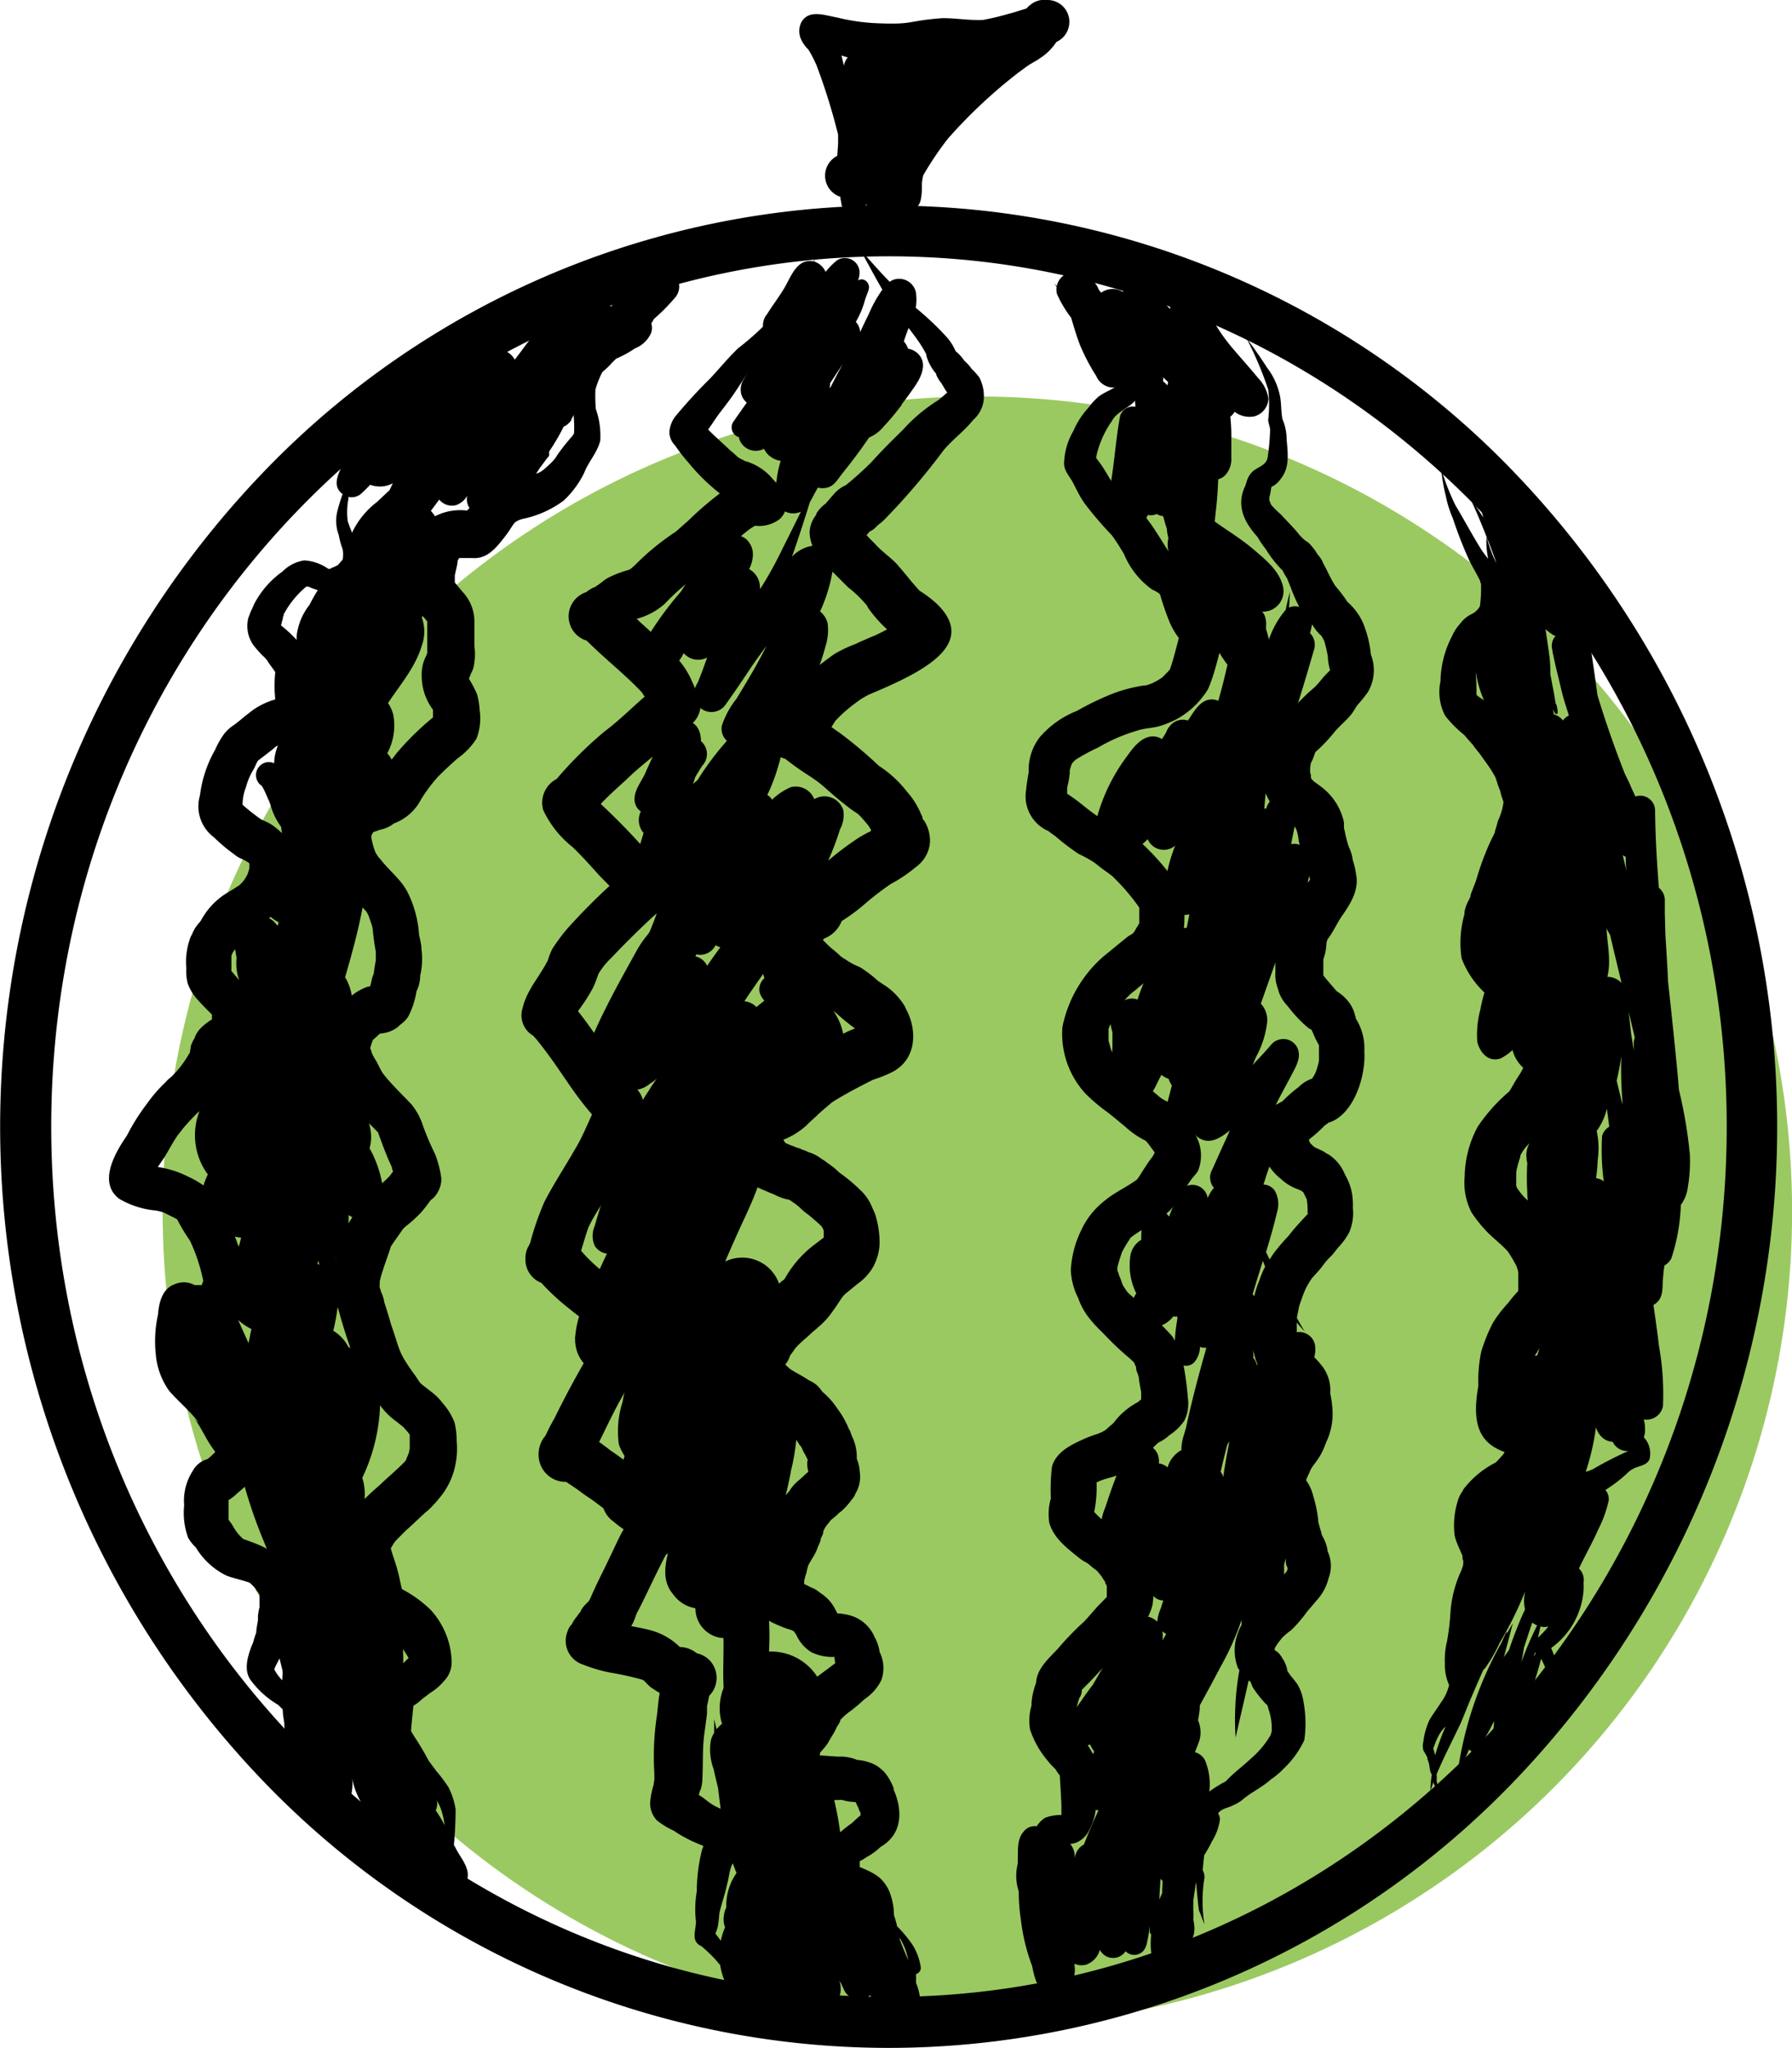 <svg xmlns="http://www.w3.org/2000/svg" viewBox="0 0 174.86 199.75"><defs><style>.cls-1{fill:none;}.cls-2{fill:#9bc961;}</style></defs><g id="Layer_2" data-name="Layer 2"><g id="Layer_3" data-name="Layer 3"><path class="cls-1" d="M52.88,36.54h0l-.2.21-.52.55-.52.56-2.2,2.54-2.63,2.91h0A8.06,8.06,0,0,1,45.28,45h0l-.15,0h0c.15-.24.3-.48.46-.71l1.24-1.74,1.11-1.49h0c.3-.38.61-.77.94-1.13h0c.37-.41.78-.8,1.16-1.2l1.1-1.2,1.19-1.19.91-.83h0c.15-.13.29-.26.45-.38h0a1.54,1.54,0,0,1,.3-.22h0a.61.61,0,0,1,.18,0h0a1.51,1.51,0,0,1-.1.3h0a10.57,10.57,0,0,1-.61,1l-.65,1L52,38.72,51.12,40l-.79,1.08-.77.94-.57.71-.42.5-.27.32h0l-.09.11h0l.15-.15h0a4.61,4.61,0,0,0,.36-.54l.63-1.08.78-1.32.7-1.21.67-1.15.54-.87.34-.55"/><circle class="cls-2" cx="95.37" cy="118.17" r="79.5"/><path d="M75.28,46.58A5.48,5.48,0,0,0,72.82,45l-.07,0c-1.11-.59-.4-.17-1.53-1.1-.71-.68-1.45-1.32-2.12-2,.12-.17.23-.34.3-.43.89-1.33.7-1,1.7-2.34s2.14-3.29,2.67-3.94a28.12,28.12,0,0,0,5.77-9.94,37.3,37.3,0,0,1-4.7,6.22,25.82,25.82,0,0,1-2.78,2.47c-1,.94-1.84,2-2.79,3a49.54,49.54,0,0,0-3.39,3.7,2.77,2.77,0,0,0-.56,1.51,1.82,1.82,0,0,0,.54,1.28,16.81,16.81,0,0,0,1.38,1.77,19.33,19.33,0,0,0,3,2.93,31.19,31.19,0,0,0-3,2.58L66,51.81l-.13.1A23.81,23.81,0,0,0,62,55.08c-.13.13-.27.24-.4.36l-.23.14a11,11,0,0,0-2,.76,4.25,4.25,0,0,0-.75.53l-.55.38,0,0a2.8,2.8,0,0,0-.79.45l-.08.06a2.48,2.48,0,0,0-.5,4.49,2.14,2.14,0,0,0,.52.22l.4.38c1.63,1.59,3.43,3,5,4.67l0,0c.1.14.19.29.28.44l-.17.14c-1.23,1.09-2.4,2.24-3.72,3.23a38.68,38.68,0,0,0-4.6,4.54c.12-.16.23-.31,0,0l-.08.1A2.62,2.62,0,0,0,53,79a10.05,10.05,0,0,0,2.88,3.63c.94.9,1.8,1.88,2.67,2.84l.93.94c-1.44,1.31-2.79,2.7-4.09,4.13a19,19,0,0,0-1.49,2,6.43,6.43,0,0,0-.43,1.1c-.79,1.6-2.08,2.93-2.48,4.71v0a2.25,2.25,0,0,0,.12,1.67A2.13,2.13,0,0,0,52,101c.14.15.28.3.41.47l-.31-.4h0c2.61,3.19,3.39,5,5.67,7.64-.54,1.15-1,2.31-1.67,3.4-1,1.75-2.1,3.4-3,5.16a28.2,28.2,0,0,0-1.32,3.78.14.14,0,0,0,0,.06l-.16.36a2.36,2.36,0,0,0-.35,1.33,2.44,2.44,0,0,0,1.55,2.33,22.63,22.63,0,0,0,2.74,2.53c1.22,1,2.35,1.74,3,2.24-.47.86-.89,1.75-1.35,2.62-1.09,1.9-2.13,3.82-3.09,5.79-.33.56-.62,1.14-.89,1.72a2.81,2.81,0,0,0-.56,2.64,2.63,2.63,0,0,0,2.57,1.87c.34.23.69.46,1,.67l.43.31.22.17c1.26.87.73.47,2,1.44a2.65,2.65,0,0,0,1,1.3h0a8.58,8.58,0,0,0,.9.69l.06.05c-.54.93-.95,1.94-1.43,2.89-.63,1.36-1.35,2.67-1.9,4.06h0l.19-.46a4.42,4.42,0,0,1-.27.53,3.22,3.22,0,0,0-.32.32,2.62,2.62,0,0,0-.45.6l0,.07a3.41,3.41,0,0,0-.37.48,3.69,3.69,0,0,0-.5.76,1.6,1.6,0,0,0-.41.68,2.44,2.44,0,0,0,1.52,3.27,15.07,15.07,0,0,0,2.56.76,31.24,31.24,0,0,1,3.19.7l.2.11c.13.14.26.29.4.42a2.52,2.52,0,0,0,.59.44,3.17,3.17,0,0,0,.52.32c-.12.71-.18,1.45-.26,2.15a26.33,26.33,0,0,0-.26,5.68c0,.16,0,.33,0,.49s0,.12,0,.2a2.7,2.7,0,0,0-.06.41,8.54,8.54,0,0,0-.34,1.64,2.41,2.41,0,0,0,.66,1.88,8.13,8.13,0,0,0,1.64,1,13.3,13.3,0,0,0,2.86,1.46h0l0,.13-.1.24a16.9,16.9,0,0,0-.52,4.08,10.42,10.42,0,0,0-.08,2.95c0,.49-.16,1-.13,1.46a1,1,0,0,0,.65.93h0a16,16,0,0,1,1.34,1.26,18.79,18.79,0,0,0,3.41,3.2,2.07,2.07,0,0,0,.53.28c.09,0,.15.14.25.17a.67.67,0,0,1,.21.2c.07.09.21.1.32.12h0a.46.46,0,0,0,0,.2c.08.1.19.18.27.28,0-.11-.16-.2-.18-.33s0-.18,0-.26l-.23-.1a1.48,1.48,0,0,1-.13-.21,2.85,2.85,0,0,0-.62-.58c-1.58-1.52-2.34-3.63-3.69-5.32a1.13,1.13,0,0,1-.1-.13,4.68,4.68,0,0,0,.24-.72c.18-1.13.08-1.05.21-1.55.21-.83.5-1.63.67-2.47.18-.59.21-1.23.43-1.81l.09-.2c.07-.13.16-.27.22-.37a2.88,2.88,0,0,0,.27-.34c.07-.06.17-.18.28-.29a1.75,1.75,0,0,0,.35-.2l.21-.18a1.71,1.71,0,0,0,.53-1.29,1.68,1.68,0,0,0-.53-1.31.2.2,0,0,0-.07-.06,1.73,1.73,0,0,0-.65-.4,3,3,0,0,0-1.08-.64c-.25-.14-.5-.27-.76-.39l-.46-.22c-.2-.11-.39-.24-.58-.37-.86-.66-.54-.42-1-.72.06-.17.11-.35.16-.52l0,.1a3.81,3.81,0,0,0,.2-1.22c.07-1.4,0-2.81.17-4.2.07-.48.26-1.83.28-2.16,0-.15,0-.3,0-.45l0-.22c.09-.33.14-.67.22-1a2.49,2.49,0,0,0,0-3.49,2.46,2.46,0,0,0-1.18-.64l-.09-.05a2.65,2.65,0,0,0-1.6-.57,6.44,6.44,0,0,0-2.7-1.59c-.67-.19-1.36-.32-2.05-.45.42-.67.4-1.06.68-1.5.93-1.81,1.76-3.69,2.72-5.48a2.58,2.58,0,0,0,1-.94c.91-1.7-.12-4-2.57-5.73h0a3.26,3.26,0,0,0-.7-1.17,3,3,0,0,0-.94-.65v0a21.21,21.21,0,0,0-2.15-1.62q-.57-.45-1.17-.87c.76-1.52,1.47-3.07,2.33-4.55.7-1.24,1.3-2.53,1.93-3.8a12.33,12.33,0,0,0,1-1.79,3.64,3.64,0,0,0,.13-1.67,2.52,2.52,0,0,0-1.55-2.16,9.32,9.32,0,0,0-1.23-1c-.54-.46-.35-.21-2-1.45a16.94,16.94,0,0,1-1.94-1.75L56.7,122c.24-.76.45-1.54.72-2.29.47-1,1.06-1.86,1.61-2.78a43.55,43.55,0,0,0,2.71-5.26c.83-1.62,1.81-4,.36-5.49a3.43,3.43,0,0,0-.54-.4h0l0,0-.1-.12a7.69,7.69,0,0,0-.62-.66c0-.07-.11-.16-.19-.28-.9-1.14-2.29-3.62-4.18-6l-.06-.09a.75.75,0,0,1,.07-.12,17.3,17.3,0,0,0,1.4-2.19A12.72,12.72,0,0,0,58.39,95a7.53,7.53,0,0,1,1.28-1.59C61,92,62.91,90.12,64,89.16a2.51,2.51,0,0,0,1.69-2.36c-.08-1.9-1.9-3-3.07-4.31s-2.59-2.76-4-4.07c.53-.58,1.3-1.3,2.46-2.34C62,75.17,63,74.37,64,73.55s1.83-1.71,2.78-2.52a2.43,2.43,0,0,0,1.07-3.76l0-.06c-.07-.19-.16-.38-.25-.57a7.87,7.87,0,0,0-1.42-2.31,50.38,50.38,0,0,0-3.61-3.55l-.45-.42a6.62,6.62,0,0,0,2.78-1.5,21.26,21.26,0,0,1,2.46-2.23l.24-.2c.3-.21.61-.41.9-.63,1.12-.85,2.07-1.91,3.13-2.85a11.13,11.13,0,0,1,1-.93l.35-.28a6,6,0,0,1,.7-.46h0a3.29,3.29,0,0,0,2.44-.68,2.18,2.18,0,0,0,.46-2.42C76.33,47.52,75.7,47.11,75.28,46.58Z"/><path d="M95.57,36.83a5.43,5.43,0,0,0-.75-.84,4.21,4.21,0,0,0-.72-.8h0s0,0,0,0a4.53,4.53,0,0,0-.7-.81l-.15-.12v0a5.12,5.12,0,0,0-.9-1.41,28.38,28.38,0,0,0-3-2.83,4.3,4.3,0,0,0,0-1.6,1.68,1.68,0,0,0-2.05-1.17,1.35,1.35,0,0,0-.48.24c-1-1-1.9-2.08-2.86-3.1.71,1.29,1.4,2.59,2.14,3.86a12.54,12.54,0,0,0-1.36,2.46c-.28.55-.55,1.12-.81,1.69a1.56,1.56,0,0,0-.42-1,9,9,0,0,0,.84-1.94c.09-.41.29-.79.41-1.19a.8.8,0,0,0-.51-1,.65.65,0,0,0-.53.09,2.15,2.15,0,0,0,.14-.54,1.43,1.43,0,0,0-2.21-1.41,7.63,7.63,0,0,0-1.09,1.11,1.83,1.83,0,0,0-1.08-1c-1.66-.4-2.24,1.34-2.89,2.48-.53.91-1.18,1.74-1.74,2.64a1.69,1.69,0,0,0-.14,2c-.27.59-.55,1.18-.82,1.78-.15.29-.28.6-.42.9-.29.55-.58,1.1-.88,1.65a1.87,1.87,0,0,0-.26,1.47,1.63,1.63,0,0,0,.54.83c-.45.64-.9,1.27-1.34,1.91a1,1,0,0,0,.59,1.47s0,.08,0,.12a1.7,1.7,0,0,0,2.43,1h0a1.83,1.83,0,0,0,.39.56,2.16,2.16,0,0,0,1.24.62,10.25,10.25,0,0,0-.43,3.91A1.72,1.72,0,0,0,77.9,50a1.06,1.06,0,0,0,.25-.09c-.6,1.22-1.21,2.44-1.82,3.66a38.52,38.52,0,0,1-2,3.64l-.18.25,0,0a2.05,2.05,0,0,0-1.05-1.95,3.34,3.34,0,0,0,.36-1.25,2,2,0,0,0-.73-1.74,2.06,2.06,0,0,0-2.64.27,20.89,20.89,0,0,0-2.47,3.07c-.39.62-.79,1.25-1.2,1.87A32.1,32.1,0,0,0,63,62.46a2.2,2.2,0,0,0-.26,2.28,1.7,1.7,0,0,0,1.72.83,3.32,3.32,0,0,0,2.25-1.86h0a2.05,2.05,0,0,0,.72.51A1.9,1.9,0,0,0,69,64.14l-.15.42c-.24.68-.49,1.35-.76,2a3.17,3.17,0,0,0-.3.65,1.83,1.83,0,0,0,.3,1.59,1.69,1.69,0,0,0,2.78-.17c.88-1.23,1.72-2.48,2.55-3.73.44-.63.91-1.27,1.37-1.9-.78,1.6-1.71,3.14-2.63,4.67h0c-.1.16-.2.32-.29.48a8.5,8.5,0,0,0-1.44,2.65,1.61,1.61,0,0,0,.5,1.46,28.17,28.17,0,0,0-2.86,3.82l-.45.39c.08-.21.15-.43.21-.65l.21-.36c.16-.26.32-.52.49-.78a1.65,1.65,0,0,0-.13-2.39c0-1.25-.71-2.34-2.29-1.86-1,.3-1.37,1.39-1.83,2.21s-.82,1.68-1.21,2.52c-.36,1-1.38,2-1.11,3.17a1.45,1.45,0,0,0,.57.82,1.92,1.92,0,0,0,.27,2.1l-.61,2c-.06.22-.31.9-.36,1.06a2.62,2.62,0,0,0-.28,1.13,1.93,1.93,0,0,0,1.56,1.84,2.18,2.18,0,0,0,1.77-.79,1.49,1.49,0,0,0,0,.42c-.56,1.53-1,2.82-1.5,4l-.22.3a10.69,10.69,0,0,0-.91,1.29c-1.61,2.92-2.2,3.92-3.55,6.66-.27.56-.52,1.13-.79,1.7a3.22,3.22,0,0,0-.6,1.78,1.59,1.59,0,0,0,1.59,1.59,1.55,1.55,0,0,0,.76-.21,1.81,1.81,0,0,0,.45.14,1.77,1.77,0,0,0,1.46,2.16,2.57,2.57,0,0,0,1.84-.61,4.92,4.92,0,0,0,.69-.51,12.52,12.52,0,0,0-.82,1.23h0l-.08.11,0,0c-1.32,2-1.35,2.92-2.17,4.58a69.36,69.36,0,0,0-3,8.46,2.4,2.4,0,0,0,0,1.93,1.65,1.65,0,0,0,1.19.77c-.65,1.37-1.27,2.76-1.88,4.15a10,10,0,0,0-1.22,4,.83.83,0,0,0,0,.25,3.54,3.54,0,0,0,5.22,3.12c-.2,1-.4,2-.61,3a9.31,9.31,0,0,0-.34,4.09,5,5,0,0,0,.56,1.13v0a4.06,4.06,0,0,0,.9,4.16,3.69,3.69,0,0,0,1.3.86,4.09,4.09,0,0,0,1.89,4.12l.2.1c-.39,1.48-.62,3,.44,4.24a3.34,3.34,0,0,0,2.18,1.37,2.91,2.91,0,0,0,1.44,2.52,2.8,2.8,0,0,0,1.3.39c0,.32,0,.63,0,1,0,1.19-.06,2.39,0,3.58,0,.1,0,.2,0,.3a5.31,5.31,0,0,0-.2,3.3l.06.18a3,3,0,0,0-.54.53c-.08-.33-.16-.67-.23-1,0,.45,0,.89,0,1.34a2.7,2.7,0,0,0-.33.76,5.46,5.46,0,0,0,.28,2.8c.13.62.28,1.23.43,1.84.09.78.19,1.56.29,2.34a21.27,21.27,0,0,0,1.51,5.94,5.54,5.54,0,0,0-1,3l0,.38a2,2,0,0,0-.23.78,2.09,2.09,0,0,0,.11,1.14,6.66,6.66,0,0,0,.06,5.46,6,6,0,0,0,1.88,2.58,3.09,3.09,0,0,0,3.25.58A2.75,2.75,0,0,0,77,195a2.05,2.05,0,0,0,.83.55,1.59,1.59,0,0,0,1.39-.3h0a1.58,1.58,0,0,0,2.45,0,2.37,2.37,0,0,0,.22-2.08,2.61,2.61,0,0,0,.17.28l.29.62a1.6,1.6,0,0,0,2.56.53c.3.64.62,1.27.94,1.9A1.76,1.76,0,0,0,87,197.6a1.6,1.6,0,0,0,2-1.11h.07l.12,0h.06l.16-.07h0a.76.76,0,0,0,.29-.3.73.73,0,0,0,.11-.4,5.47,5.47,0,0,0-.42-2.3l0-.06c0-.26,0-.53,0-.81a.64.64,0,0,0,.46-.63,5.6,5.6,0,0,0-.8-2.21,12.66,12.66,0,0,0-1.53-1.84c0-.15-.06-.3-.1-.45a6.36,6.36,0,0,0-.19-.62,6.18,6.18,0,0,0-.31-1.92,3.77,3.77,0,0,0-1.2-1.82,6.15,6.15,0,0,0-1.11-.64c-.13-.07-.5-.22-.72-.31,0-.14,0-.29,0-.43l0-.14,0,0a4.3,4.3,0,0,0,.65-.39,6,6,0,0,0,1.38-1c2.14-1.24,2.18-3.53,1.29-5.57,0,0,0-.08,0-.12a5.14,5.14,0,0,0-1-1.71l-.12-.09a3.15,3.15,0,0,0-1.37-.79,4.22,4.22,0,0,0-1-.2l-.06,0a4.32,4.32,0,0,0-1.89-.33L80,171.22l0-.09A.83.83,0,0,0,80,171h0l.14-.18,0,0a8.17,8.17,0,0,0,.64-.79c.28-.54.63-1,.88-1.59a3,3,0,0,0,.34-.6l0-.08,0,0a6.93,6.93,0,0,1,.8-.73l.26-.19c1.17-.92,1-.88,1.45-1.21A4.75,4.75,0,0,0,86,163.88a3.51,3.51,0,0,0-.17-2.75l0,0a4,4,0,0,0-.48-1.43,3.68,3.68,0,0,0-2-2,5.15,5.15,0,0,0-1.65-.33,2.14,2.14,0,0,0-.1-.22l-.08-.14a3.94,3.94,0,0,0-1.38-1.57l-.49-.36a2.87,2.87,0,0,0-.53-.25,5.59,5.59,0,0,0-.65-.32c0-.1,0-.2,0-.3a7.34,7.34,0,0,1,.21-.77,7.44,7.44,0,0,1,.2-.78c.11-.21.23-.41.35-.61a5.06,5.06,0,0,0,.57-1.14c.08-.19.17-.38.24-.57s0-.21.08-.32a4.25,4.25,0,0,0,.21-.49c0-.06,0-.11,0-.16l.15-.31.13-.21c.16-.19.32-.39.47-.59.39-.29.81-.68.65-.57l.15-.12a3.37,3.37,0,0,0,.36-.3,6.67,6.67,0,0,0,.87-1,1.59,1.59,0,0,0,.3-.43,1.22,1.22,0,0,1,.07-.17,3.16,3.16,0,0,0,.41-2.13,3.57,3.57,0,0,0-.29-1.25,4.52,4.52,0,0,0-.29-1.79c0-.09-.08-.17-.11-.26l-.2-.5c0-.13-.11-.25-.17-.37a8.89,8.89,0,0,0-1.14-2h0a7.31,7.31,0,0,0-1.4-1.58l-.13-.15a2.66,2.66,0,0,0-1.22-1c-.6-.42-1.26-.72-1.87-1.13-.11-.1-.28-.25-.44-.41h0a2.94,2.94,0,0,0,.48-.91c.08-.11.07-.1,0,0,.18-.22.34-.46.5-.69l.11-.12c.45-.49,1-.91,1.45-1.35l-.13.11.49-.42c.11-.09.22-.18.32-.28a7.36,7.36,0,0,0,1.44-1.6c.36-.46.65-1,1-1.44a3.33,3.33,0,0,1,.39-.36l.26-.21.68-.56a5.48,5.48,0,0,0,1.43-1.45,5.09,5.09,0,0,0,.78-2.57,9.21,9.21,0,0,0-.42-2.77,6,6,0,0,0-.27-.63,4.86,4.86,0,0,0-.91-1.49,16.72,16.72,0,0,0-2.34-2,7.39,7.39,0,0,0-1.16-.93,3.16,3.16,0,0,0-.53-.37l0,0a4.11,4.11,0,0,0-1.33-.69,3.28,3.28,0,0,0-.59-.23L78,112a1.05,1.05,0,0,1-.24-.06q-.32-.14-.63-.24l-.46-.2a.6.6,0,0,1-.08-.08l-.13-.2s0,0,0-.06a7.39,7.39,0,0,0,2.22-1.38c.37-.38.77-.71,1.15-1.08s.89-.77,1.33-1.16l.18-.12c1.24-.77,2.54-1.44,3.84-2.1a13,13,0,0,0,1.82-.72c2.44-1.21,2.58-4.12,1.35-6.28,0-.09-.08-.19-.13-.28a6.43,6.43,0,0,0-2-2l-.53-.35A12.4,12.4,0,0,0,84,94.39a4.47,4.47,0,0,0-.59-.27,8.73,8.73,0,0,1-.93-.55c-.14-.08-.28-.18-.42-.27a12,12,0,0,0-.93-.81,10.88,10.88,0,0,1-.84-.82l.14-.13a3,3,0,0,0,1.7-1.7,17.93,17.93,0,0,0,2.28-1.69,28,28,0,0,1,2.5-1.92,14.15,14.15,0,0,0,2.35-1.57l.19-.15a3.26,3.26,0,0,0,1.3-2.43,3.77,3.77,0,0,0-.55-2l-.11-.13a.64.64,0,0,1-.08-.14c0-.1,0-.19-.09-.29a7.74,7.74,0,0,0-1.42-2.3,11,11,0,0,0-2.74-2.52A42.57,42.57,0,0,0,82,71.53l-.87-.61.4-.63a14.46,14.46,0,0,1,2.16-1.87l.08-.06a4.83,4.83,0,0,1,.56-.36,4.9,4.9,0,0,1,.76-.38l-.61.26c4.76-2,11.19-4.77,7-8.92a11.43,11.43,0,0,0-1.75-1.34l-.21-.23c-1-1.14-.36-.43-1.78-2.11-.68-.83-1.62-1.4-2.33-2.2-.29-.29-.58-.58-.85-.88a4,4,0,0,1,.27-.31l.06-.09.07,0h0a1.92,1.92,0,0,0,.51-.39l.29-.27a4,4,0,0,0,.54-.46,66.1,66.1,0,0,0,5.74-6.72c.88-1.08,2-1.85,2.92-3A3,3,0,0,0,96,38.86,4,4,0,0,0,95.57,36.83ZM69,94.21a1.66,1.66,0,0,0-.49-.62,1.83,1.83,0,0,0-.65-.31l.09-.19a1.64,1.64,0,0,0,1.2-.18,1.75,1.75,0,0,0,.68-.72,1.34,1.34,0,0,0,.46.2C69.85,93,69.42,93.59,69,94.21Zm19.62,97c-.33-.81-.65-1.52-.83-2.07a.76.76,0,0,1,0-.11A5.87,5.87,0,0,1,88.62,191.21Zm-6.46-15.65a4.86,4.86,0,0,0,1.32.21l.08.14a2.64,2.64,0,0,0,.18.38h0a2.58,2.58,0,0,0,.23.54l0,.07,0,.11v.06c-.3.24-.58.5-.86.77a8.8,8.8,0,0,0-.91.7l-.22.17a29.75,29.75,0,0,0-.58-3.13ZM81,37.38l1.23-1.87c-.41.75-.8,1.5-1.19,2.27l-.11.06C81,37.69,81,37.54,81,37.38ZM72.66,97.62c.59-.89,1.21-1.77,1.82-2.64,0,.14.07.29.11.43a1.44,1.44,0,0,0-.45,1.45,2.31,2.31,0,0,0,.44.74c-.22.18-.44.37-.66.53l-.11.1a1.84,1.84,0,0,0-1.18-.57Zm4.5,46,0-.08a20.65,20.65,0,0,0,.54-3.11c.1.14.19.29.28.44s.09.11.14.17a1.76,1.76,0,0,1,.14.23,2.65,2.65,0,0,0,.23.48c.1.18.19.36.28.54s0,.21,0,.31,0,0,0,.31a2.77,2.77,0,0,0,.11.64l-.08.07a4.48,4.48,0,0,0-.4.36l.41-.32h0a8,8,0,0,0-.77.65,4.15,4.15,0,0,0-1,1.1l-.38.45C76.85,145.14,77,144.39,77.16,143.64ZM77.24,159h0l.2.12.06,0c0,.1.12.2.18.3a3.84,3.84,0,0,0,1.5,1.74,4.61,4.61,0,0,0,2.25.45h0a.19.19,0,0,1,0,.07,3.05,3.05,0,0,0,.08.54c-.33.24-.64.49-1,.75l-.77.57a5.36,5.36,0,0,0-4.46-2.45h-.24c.05-1,.06-2,0-3a5.12,5.12,0,0,0,.62.31A11.22,11.22,0,0,0,77.24,159Zm-.37-42h0l.09,0,.24.14a3.62,3.62,0,0,0,.32.22l.24.19-.08-.07.17.14.13.1h0l0,0,0,0a6.22,6.22,0,0,0,.92.78c.44.37.89.74,1.3,1.15,0,0,0,.09.08.14l.1.25,0,.07h0v.59l-.09.08c-.31.23-.73.56-1,.76l0,0a10.68,10.68,0,0,0-2.7,3.16l-.1.12a3.6,3.6,0,0,0-.47.39,3.81,3.81,0,0,0-5.26-2.16c.38-.88.76-1.76,1.16-2.64.68-1.53,1.43-3,2-4.6l.28.14c.2.08.37.16.5.2a7.64,7.64,0,0,0,.83.35A5.23,5.23,0,0,0,76.87,117Zm6.57-16.69a12.24,12.24,0,0,0-1.17.52,5.41,5.41,0,0,0-.67-1.78c-.09-.15-.17-.31-.25-.46l0,0A20.77,20.77,0,0,0,83.44,100.32ZM82.7,78.67c1.18.94.7.26,2,1.81.1.14.19.3.28.45l0,.14a11.91,11.91,0,0,0-1.17.63,29.56,29.56,0,0,0-3,2.25,27.66,27.66,0,0,0,1.16-3.07A2.88,2.88,0,0,0,82.28,79a1.93,1.93,0,0,0-2.46-1.22l-.37.16a1.94,1.94,0,0,0-2.28-1.16A6,6,0,0,0,75.34,78a1.71,1.71,0,0,0-.21-.26,1.64,1.64,0,0,0-.26-.2,17,17,0,0,0,1-2.58c.11-.36.22-.73.31-1.11a2.45,2.45,0,0,0,.45.17l0,0a28.16,28.16,0,0,0,2.37,1.68C80.61,76.75,80.54,77,82.7,78.67Zm2-19.39a12.9,12.9,0,0,0,1.86,2.11l-.57.3-.63.3-.23.09c-1.08.47-1.34.57-1.54.69a14.6,14.6,0,0,0-2,.92c-.25.13-1.13.8-1.61,1.17l0,0a18.55,18.55,0,0,0,.56-1.79,5.17,5.17,0,0,0,.22-2.27,2.12,2.12,0,0,0-.74-1.16,15.32,15.32,0,0,0,1.21-3.88c.51.52,1,1,1.53,1.53a11.79,11.79,0,0,1,1.83,1.77Zm7.58-20.86-.69.59a15.8,15.8,0,0,0-3.49,2.92C87,43,86,44,85,45.11c-.7.7-1.44,1.36-2.2,2l-.28.22a3.33,3.33,0,0,0-1.06.76c-.28.32-.56.63-.82.95l0,0-.09.09a3.3,3.3,0,0,0-.91,1,.36.36,0,0,1,0,.09A2.89,2.89,0,0,0,79,51.91a3.72,3.72,0,0,0,.28,1.33,3.35,3.35,0,0,0-2,1.07q.92-2.66,1.75-5.34c.15-.24.28-.51.41-.75s.24-.44.37-.66a1.75,1.75,0,0,0,.91,0c.66-.16,1-.77,1.39-1.27s1.06-1.31,2-2.62c.23-.34.47-.66.7-1a3.62,3.62,0,0,0,1.42-1.07,23.37,23.37,0,0,0,1.57-1.86l.12-.15.06-.08,0-.06h0c.47-.61.93-1.24,1.36-1.88s1.07-1.83.5-2.74a1.79,1.79,0,0,0-1.23-.82,2.39,2.39,0,0,0-.41-.71c.13-.44.29-.87.46-1.31.49.65,1,1.3,1.41,2,.11.19.22.38.32.58a.31.31,0,0,1,0,.1A4.4,4.4,0,0,0,91,36a1.82,1.82,0,0,0,.27.35l.09.14,0,.07a3.34,3.34,0,0,0,.5.82c.19.31.36.62.57.92Z"/><path d="M77.79,117.6l.21.16-.12-.09Z"/><path d="M107.73,154.07l.06.07,0,0Z"/><path d="M108.88,138.81l0,.05v0Z"/><path d="M119.19,61a4,4,0,0,0-.93-1.24c-.17-.27-.3-.55-.45-.83,0-.09-.1-.18-.14-.27-.11-.29-.38-1-.47-1.26A5.3,5.3,0,0,0,116,55.21,6.21,6.21,0,0,0,114.28,54h0a2.57,2.57,0,0,1-.29-.28c-.71-1.07-1.34-2.2-2.14-3.2-.93-1.26-2.24-2.17-3.25-3.36l0,0c-.22-.31-.41-.65-.62-1s-.36-.58-.55-.86l-.46-.62s0-.09,0-.14a9.45,9.45,0,0,1,1.52-3.46c.45-.89,1.52-1.2,2.21-1.93l.15-.15c-.16.06.15-.09.21-.17a1.22,1.22,0,0,0,.35-.81,2,2,0,0,0-.55-1.5,6.4,6.4,0,0,0-1.35-.91,7.9,7.9,0,0,1-1.25-1.27c-1.59-2-3.48-4.64-5.38-6.7,1.16,1.83,2.14,3.77,3.19,5.66.8,1.43,1.45,3.08,2.82,4.07l.1.08h0s.12.1.17.13c-.63.39-1.33.65-1.93,1.08a5.81,5.81,0,0,0-1,1.08,8,8,0,0,0-1.5,2.31,6.63,6.63,0,0,0-.9,3.15c0,.75.56,1.28.88,1.9s.69,1.4,1.12,2a36.27,36.27,0,0,0,2.68,3.13c.42.59.81,1.2,1.17,1.82a8,8,0,0,0,2.74,3.45,4.88,4.88,0,0,1,.63.34.47.47,0,0,1,.1.1.75.75,0,0,1,.07.12,26.19,26.19,0,0,0,.89,2.58,7,7,0,0,0,.92,1.59c-.27,1-.5,2-.85,3l-.09.15-.2.21-.47.48a7.2,7.2,0,0,1-1,.58c-.91.34-.26.07-1.72.38a14.24,14.24,0,0,0-2.62.83,28.28,28.28,0,0,0-3,1.48,9.29,9.29,0,0,0-3.61,2.55,5.19,5.19,0,0,0-1.09,3l0,.41c-.1.57-.2,1.15-.25,1.73A3.7,3.7,0,0,0,102.16,81h0l.06,0c.1.08.1.07,0,0,.25.2.5.38.76.56l.41.35a22.35,22.35,0,0,0,1.86,1.38,12.84,12.84,0,0,1,1.37.74l.2.13c.44.35.88.7,1.33,1-.7-.54-.15-.1.28.21a1.37,1.37,0,0,1,.18.16,20.63,20.63,0,0,1,2.56,3c0,.51,0,1,0,1.52v0h0c-.13.25-.31.48-.43.74l-.14.19-.09.09c-.13.08-.26.17-.4.24-1.5,1.2-1.54,1.26-2.24,1.82l-.15.12a12.39,12.39,0,0,0-4.05,6.91,8.6,8.6,0,0,0,2.26,6.52,16.86,16.86,0,0,0,2.17,1.83c1.36,1.09.32.26,1.68,1.37a8.3,8.3,0,0,0,2,1.38h0a.6.6,0,0,1,.08.08,1.81,1.81,0,0,1,.18.21c.15.2.29.4.44.59l.17.24,0,.12c-.08.13-.16.26-.23.39l.25-.33h0a11.71,11.71,0,0,0-.93,1.29c-.25.36-.47.75-.72,1.11a1.63,1.63,0,0,1-.14.14l0,0c-1,.72-2.12,1.21-3.07,2a7.8,7.8,0,0,0-2.32,2.92,10,10,0,0,0-1,3.85,6.46,6.46,0,0,0,.72,2.74,6.61,6.61,0,0,0,1,1.87,13.05,13.05,0,0,0,1.38,1.5,28.38,28.38,0,0,0,2.7,2.56l.36.35s.05.09.07.14a1.67,1.67,0,0,0,.08.2l.06.1s0,.06,0,.09c0,.3.18.57.25.87.06.49.14,1,.24,1.46,0,.25,0,.5,0,.75l-.33.27a7,7,0,0,0-2.26,1.89l0,0c-.08.11-.17.22-.25.34.11-.16.19-.26.24-.32a2.81,2.81,0,0,1-.26.27c-.21.16-.4.34-.6.52a3.79,3.79,0,0,1-.34.2l-.43.18a13.07,13.07,0,0,0-1.47.56c-1.21.55-2.6,1.24-3,2.64a18.83,18.83,0,0,0-.11,3.1,5.54,5.54,0,0,0-.15,2.39c.44,1.54,1.82,2.54,3,3.49.25.2.54.33.8.5a10.57,10.57,0,0,0,.83.67,3.27,3.27,0,0,1,.3.35c.06.07.11.15.18.22a.94.94,0,0,0,.09.12c-.1-.13-.08-.12,0,.05l.17.22-.15-.2.1.15.12.17c0,.14.11.28.17.42a.5.5,0,0,1,0,.13c0,.2,0,.56,0,.84l0,.1-.91.93c-.45.5-.86,1-1.34,1.5a26.65,26.65,0,0,0-2.45,2.53c-.91,1-2.14,2-2.2,3.42a6.9,6.9,0,0,0-.45,2c0,.08,0,.15,0,.23a5.17,5.17,0,0,0-.14,2.31,9,9,0,0,0,1.68,3,6.45,6.45,0,0,0,.79.86,5.28,5.28,0,0,0,.37.55l.06.07c.06,1,.12,1.92.16,2.88a.92.92,0,0,1,0,.16,2,2,0,0,1,0,.24c0,.13,0,.25,0,.38a.78.78,0,0,1,0,.21l0,0a4.2,4.2,0,0,0-1.58.26c-.92.57-1.16,1.57-1.7,2.35,0,.05,0,0,0,0a4.23,4.23,0,0,0-.67,1.3,4.72,4.72,0,0,0,.45,4.81c.62,1,1.35,1.94,2,2.94a1.58,1.58,0,0,1,.19.54,7.17,7.17,0,0,1,.37,1.22c.07.32.08.65.15,1,.06.12.16.21.21.33a1.72,1.72,0,0,1,.16.59,1.58,1.58,0,0,0,0-.53,3.9,3.9,0,0,1-.09-1.6c0-.5-.14-1-.16-1.49-.47-1.71-1.52-3.14-1.84-4.88a3.55,3.55,0,0,1,.75-2.29c.22-.38.61-.66.84-1.06,0-.07,0-.06,0,0a4.23,4.23,0,0,0,.33-.41h0l.19-.25a4.62,4.62,0,0,0,1.7-.09,2.41,2.41,0,0,0,1.44-1.34h0a5.12,5.12,0,0,0,.53-1.46,17.28,17.28,0,0,0,.29-3.13,7.32,7.32,0,0,0,0-1.75,3.61,3.61,0,0,0-.56-1.15,5.24,5.24,0,0,0-.78-1.16,6,6,0,0,1-.94-1.53,1.63,1.63,0,0,1-.11-.23l0-.07c.21-.77.31-1.56.57-2.31a1.48,1.48,0,0,0,.25-.66l0-.16.15-.16c1-.95,1.89-2,2.83-3a14.81,14.81,0,0,0,2.41-2.59c-.54.67-.12.21.24-.23l.09-.1a4.89,4.89,0,0,0,1.19-2.27,6.84,6.84,0,0,0-.42-3.53.65.65,0,0,0,0-.13,5.06,5.06,0,0,0-1-1.55,6.26,6.26,0,0,0-1.51-1.57c-1.45-1.27-1.33-.83-2.2-1.66-.14-.11-.37-.36-.57-.56a12.05,12.05,0,0,0,.23-2.88l.34-.16a8.56,8.56,0,0,1,1.12-.35,7.3,7.3,0,0,0,3.27-2,4.38,4.38,0,0,0,.59-.69c.06-.05.41-.42.71-.69a4,4,0,0,0,1.06-.71,5.23,5.23,0,0,0,1.47-1.42,3.77,3.77,0,0,0,.35-2.22,29.86,29.86,0,0,0-.44-3.3,12,12,0,0,0-.58-1.75,2,2,0,0,0-.15-.28,3,3,0,0,0-.34-.67,26.4,26.4,0,0,0-2.73-2.66,7.26,7.26,0,0,1-.9-.94c-.23-.29-.54-.49-.78-.76-.74-1.08-.28-.46-.81-1.63,0-.14-.1-.29-.14-.44s0-.22,0-.32c.1-.5.29-1,.44-1.47a11,11,0,0,1,.79-1.32l0-.05,0,0a10.18,10.18,0,0,1,1.77-1.14,9.69,9.69,0,0,0,2.19-1.64c.72-.84,1.23-1.83,1.87-2.73l-.34.44q.3-.37.57-.78a2,2,0,0,0,.23-.27,2.65,2.65,0,0,0,.33-.42,4,4,0,0,0-.27-3.58,4.37,4.37,0,0,0-.65-1.1l0,0a5.85,5.85,0,0,0-2.12-2.13,3.37,3.37,0,0,1-.66-.39c-.84-.72-1.68-1.41-2.54-2.1a13,13,0,0,1-1.48-1.29c-.88-1.46-.62-.78-1-2.13v-.25c0-.29,0-.59,0-.88a9.13,9.13,0,0,1,1.58-2.83,5.88,5.88,0,0,1,.7-.71c.15-.12.31-.23.45-.35l.11-.11c.52-.4,1-.83,1.51-1.26l.08-.07a1.82,1.82,0,0,1,.23-.15,4.14,4.14,0,0,0,.7-.55,3.93,3.93,0,0,0,.83-1l.08-.13.12-.15a5.71,5.71,0,0,0,1-3.07,13.66,13.66,0,0,0-.16-2.86,3.56,3.56,0,0,0-.83-1.31,23.73,23.73,0,0,0-3-3.43A25.93,25.93,0,0,0,109,80.68c-1.19-.75-1.43-.71-1.71-.93-1.7-1.17-1.59-1.29-3.16-2.33,0-.16,0-.31,0-.47s.09-.49.14-.73c.26-1.51-.06-.6.31-1.71l.09-.12a4,4,0,0,1,.29-.29,19,19,0,0,1,2.18-1.18,16.85,16.85,0,0,1,3.74-1.63c1.32-.44,1.88-.07,4-1.18a8.18,8.18,0,0,0,3-2.9c.79-1.79,1.21-4.25,1.47-4.66A2.45,2.45,0,0,0,119.19,61Z"/><path d="M114.06,60.68h0l-.15-.37Z"/><path d="M114.12,60.82l-.05-.12h0Z"/><path d="M127.91,74.49c0-.11.09-.22.14-.33a6.56,6.56,0,0,0,.23-.62l.05-.1,0-.06a16.73,16.73,0,0,0,1.8-1.87c.62-.8,1.48-1.37,2-2.23s.22-.27,1.31-1.72a4.18,4.18,0,0,0,.33-3.71,10.89,10.89,0,0,0-.79-3.14,5.9,5.9,0,0,0-1.5-2,14.35,14.35,0,0,0-1.15-1.52c-.48-.7-.79-1.5-1.21-2.24a.87.87,0,0,1-.07-.17,2.91,2.91,0,0,0-.47-.69l-.25-.39c-.64-.84-.69-.79-1-1a6.35,6.35,0,0,1-.58-.58c-.54-.69-1.18-1.29-1.76-1.94a9.77,9.77,0,0,1-.92-.9,1.43,1.43,0,0,1-.1-.19c0-.07-.07-.17-.11-.26h0c0-.1,0-.2,0-.3a7.92,7.92,0,0,0,.19-1l.13-.12.06,0a2.72,2.72,0,0,0,.81-.81c.81-1.07.61-2.47.5-3.71a5,5,0,0,0-.41-2c-.14-.69-.1-1.44-.22-2.15a6.8,6.8,0,0,0-1.29-2.89c-.64-1-1.29-1.93-2-2.85a33.67,33.67,0,0,1,2.12,5,12.58,12.58,0,0,1,0,2.94c0,.38.22.73.18,1.11a21.06,21.06,0,0,1-.25,2.64c-.18.78-1.09.87-1.57,1.42a2.26,2.26,0,0,0-.48.92,2.17,2.17,0,0,0-.07.24l.13-.31-.24.56c-.83,1.88,0,3.46,1.26,4.86a9.41,9.41,0,0,0,.8,1.18,11.57,11.57,0,0,0,1.65,2.1,5.86,5.86,0,0,0,.3.55l.13.19a5.9,5.9,0,0,0,.23.57c0,.09.08.19.11.28a15.33,15.33,0,0,0,.85,1.95,1.46,1.46,0,0,0-1,.06l.09-1.54q-.23.88-.42,1.77a8.89,8.89,0,0,0-1.63,2.88c-.09-.34-.18-.69-.28-1v-.31a2.4,2.4,0,0,0-.13-1,1.47,1.47,0,0,0-.24-.4,2,2,0,0,0,2-2.54c-.39-1.52-1.75-2.59-2.9-3.57s-2.49-1.79-3.74-2.68l.12-1.12c.12-1,.18-2,.22-3a1.5,1.5,0,0,0,.84-.59,2.32,2.32,0,0,0,.44-1.49c0-.77,0-1.54,0-2.3a16.37,16.37,0,0,0-.1-1.72,1.75,1.75,0,0,0,.42-.48l0,0a2.44,2.44,0,0,0,1.89.45,1.86,1.86,0,0,0,1.41-1.74,3.67,3.67,0,0,0-1-2c-.76-.93-1.57-1.82-2.35-2.74a17.6,17.6,0,0,1-2.56-3.85c-.31-.84-.8-1.74-1.76-1.83a1.68,1.68,0,0,0-1.92,1.46,1.64,1.64,0,0,0,0,.22l-.45-.46a2.52,2.52,0,0,0-.77-.58,2.69,2.69,0,0,0-1.07-1.26,1.74,1.74,0,0,0-2.34.62,1.91,1.91,0,0,0-2.1.09l-.24-.3a1.64,1.64,0,0,0-.3-.55A1.49,1.49,0,0,0,106,27a1.89,1.89,0,0,0-1.68-.39,1.7,1.7,0,0,0-1.18,2.07,11.3,11.3,0,0,0,1.38,2.31c.26.88.52,1.77.85,2.63a19.79,19.79,0,0,0,1.6,3.06,1.84,1.84,0,0,0,2.87.7l.3.24a1.81,1.81,0,0,0,.59.26c0,.6,0,1.2.07,1.8a1.29,1.29,0,0,0-1.51.93c-.37,2-.51,4-.83,6.1-.1.75-.16,1.51-.24,2.27a2.15,2.15,0,0,0,1.27,2.66A2.28,2.28,0,0,0,112,50.23a1.53,1.53,0,0,0,.6,0,1.17,1.17,0,0,0,.26-.1l0,0a1.39,1.39,0,0,0,.63.21c.06.18.1.37.16.55a4.15,4.15,0,0,0,.2.63,4.9,4.9,0,0,0,.15.92.45.45,0,0,1,0,.11,2.46,2.46,0,0,0,.91,2.52c.3.78.63,1.55,1,2.31a54.25,54.25,0,0,0,2.65,5.55,15.78,15.78,0,0,0,1.21,1.91c-.26,1.18-.56,2.36-.89,3.52a1.54,1.54,0,0,0-1.06-.08c-.93.3-1.4,1.29-1.91,2a1.59,1.59,0,0,0-1.48.26,2.15,2.15,0,0,0-.66.93c-.12.21-.26.41-.39.62a2.44,2.44,0,0,0-.43-.2c-1.3-.34-2.24.84-2.91,1.78a17.92,17.92,0,0,0-2.9,5.71c-.52,2,.39,4.4,2.85,3.83a5.5,5.5,0,0,0,2-1.36,1.7,1.7,0,0,0,2.68.63,16.14,16.14,0,0,0-1,3.88c-.41,2,.92,3.13,2.39,2.83-.09.43-.17.87-.26,1.3a1.56,1.56,0,0,0-1,.46,1.69,1.69,0,0,0-.42.72h0v0c-.06.21-.11.43-.18.63-.14.5-.26,1-.38,1.52-.06.08-.11.17-.16.25a1.46,1.46,0,0,0-.62,0c-.79.19-1.09,1-1.38,1.67a17.67,17.67,0,0,0-.66,1.76,1.58,1.58,0,0,0-1.27.07l0,0a1,1,0,0,0-1.41.29,2.09,2.09,0,0,0-.09,1.19,10.21,10.21,0,0,0,.32,1.63c0,.45,0,.89,0,1.29a25,25,0,0,0,.18,4,2.7,2.7,0,0,0,2.74,1.42c1-.44,1.33-1.62,1.83-2.49l0-.07a2.69,2.69,0,0,0,.73.4,3,3,0,0,0,.32.65c-.22.84-.45,1.68-.66,2.53a2.76,2.76,0,0,0-.19,1.55,1.53,1.53,0,0,0,2.41.8,3.58,3.58,0,0,0,.44-.51,1.68,1.68,0,0,0,.77.82c1,.54,2-.1,2.78-.73l.1-.08-.21.49c-.5,1.1-1,2.2-1.49,3.3a1.56,1.56,0,0,0,.15,1.81,3.87,3.87,0,0,0-.61,1v0a1.5,1.5,0,0,0-2.23-1.09,2.49,2.49,0,0,0-.93,1.39c-.21.5-.41,1-.61,1.5-.88-1.18-2.35-1.13-2.6.52a12.75,12.75,0,0,0-.11,1.75,2.24,2.24,0,0,0-1.09,1.83,6.05,6.05,0,0,0,.61,3.4,2.14,2.14,0,0,0-.27,2.13,3.62,3.62,0,0,0,2.39,1.08l.06,0,.36.4-.24-.43a2.75,2.75,0,0,0,1.3-.93,1.75,1.75,0,0,0,.4,0v.19a.17.17,0,0,1,0,.07,16.25,16.25,0,0,0-.24,3.61,1.11,1.11,0,0,0,1.84.65,2.29,2.29,0,0,0,.61-1.56,1.05,1.05,0,0,0,.35.08,1.37,1.37,0,0,0,.28,0c-.74,2.6-1.44,5.21-2,7.86-.06.19-.12.38-.17.58a4.53,4.53,0,0,0-.27,1.58l-.06,0a2.85,2.85,0,0,0-1.29,1.66,1.55,1.55,0,0,0-.86-.39,1.36,1.36,0,0,0,0-.45A1.52,1.52,0,0,0,111,141c-.91.3-1.36,1.29-1.71,2.11-.55,1.27-1,2.6-1.43,3.9a5.85,5.85,0,0,0-.42,3.08.54.54,0,0,1,0,.11,1.54,1.54,0,0,0,2,1.17h.18c0,.28,0,.55.08.82a3.74,3.74,0,0,0,.52,1.48,1.56,1.56,0,0,0,1.91.44,3,3,0,0,0,.13,1.11,1.37,1.37,0,0,0,1.25.89l-.24.76a4.17,4.17,0,0,0-.35,1.32,1.66,1.66,0,0,0-2.22-.19c-1.08.84-1.58,2.21-2.29,3.34s-1.19,2-1.78,3c-.53.68-1,1.38-1.51,2.1-.84,1-1.86,2.71-.35,3.65a1.68,1.68,0,0,0,1.58.06,2.25,2.25,0,0,0,.12.21,4.57,4.57,0,0,0,.29.47l-.3.89-.6,1.9a2.58,2.58,0,0,0-.16,1.77,1.69,1.69,0,0,0,1.49,1.19c-.51,1.09-1,2.21-1.42,3.33a1.72,1.72,0,0,0-.67.64,2.25,2.25,0,0,0-.24.8v0a2,2,0,0,0-.45-1.52,1.43,1.43,0,0,0-1.8-.18c-.32-.86-.81-1.52-1.63-1.53a1.36,1.36,0,0,0-1.11.55c-.65.74-.52,1.82-.56,2.76q0,1.11.12,2.22a17.55,17.55,0,0,0,.19,3.62,18.68,18.68,0,0,0,1.09,4.48c.24,1.2.63,3,2.17,2.76a1.25,1.25,0,0,0,.69-.26,1.72,1.72,0,0,0,1-.78,3.11,3.11,0,0,0,.26-1.93,1.77,1.77,0,0,0,1.16.09,2.11,2.11,0,0,0,1.33-1.45,1.45,1.45,0,0,0,2.51.14,1.19,1.19,0,0,0,1.79-.1,2,2,0,0,0,.32-.84,11.87,11.87,0,0,0,.25-1.52l0,.53h0a.38.38,0,0,0,.14.29c-.13,1.38,0,2.86.65,3.31a1.51,1.51,0,0,0,2.23-.53c.06-.13.11-.25.16-.38v0c0-.07.06-.14.08-.18s.1-.23.14-.35.17-.5.25-.75a1,1,0,0,0,.17-.14,2.48,2.48,0,0,0,.5-2,1.41,1.41,0,0,0-.07-.41,4.93,4.93,0,0,0,0-.94,1.77,1.77,0,0,1,0-.23c0-.24,0-.48,0-.72.06-.4.13-.83.2-1.36,0-.14.06-.29.08-.43l0,.16c.09.87.15,1.74.27,2.61.2.45.35.91.54,1.36a13.84,13.84,0,0,1,0-4.54,1.31,1.31,0,0,0-.17-.73s0,0,0-.06c.05-.5.09-1,.15-1.42a15.16,15.16,0,0,0,.76-1.36,5.42,5.42,0,0,0,.77-2.12,1.05,1.05,0,0,0-.18-.58c.28-.49,1.09-.58,1.43-.79a3.66,3.66,0,0,0,1-.6l.38-.3,0,0c.73-.52,1.52-.94,2.2-1.51l.16-.14a7.33,7.33,0,0,0,1.24-1.05,9.23,9.23,0,0,0,2-2.76,11.48,11.48,0,0,0-.07-3.7,4.66,4.66,0,0,0-.62-1.79c-.17-.21-.32-.44-.5-.63l-.16-.2c-.11-.15-.21-.3-.31-.46h0a1.9,1.9,0,0,0-.17-.63,2.22,2.22,0,0,0-.29-.55,2.8,2.8,0,0,0-.37-.53,2.19,2.19,0,0,0-.39-.29,1.46,1.46,0,0,1,0-.2,6,6,0,0,1,.34-.53l.36-.46h0A6.76,6.76,0,0,1,126,159a13.91,13.91,0,0,0,1.58-1.85c.2-.24.15-.15.85-1a4.9,4.9,0,0,0,1.21-2.21,3.36,3.36,0,0,0-.1-2.64,4.17,4.17,0,0,0-.08-.49,4.72,4.72,0,0,0-.43-1l-.09-.21s0-.05,0-.08c-.11-.37-.22-.73-.31-1.11a.81.81,0,0,0,0-.11,12.07,12.07,0,0,0-.49-2.39,4.37,4.37,0,0,0-.69-1.52l0,0c0-.12.27-.61.42-1a3.87,3.87,0,0,1,.27-.43l-.19.25v0l.46-.62,0,0a6.42,6.42,0,0,0,.91-1.69l.07-.16,0,.07,0-.1s0,0,0,0h0a6.44,6.44,0,0,0,.61-3.48,9.4,9.4,0,0,0-.2-1.32,3.86,3.86,0,0,0-.69-2.53,8.12,8.12,0,0,0-.87-1,2.65,2.65,0,0,0,.07-1.22,1.57,1.57,0,0,0-1.77-1.22.94.94,0,0,1,0-.16c0-.26,0-.52,0-.78.25.3.5.59.77.87-.26-.42-.51-.86-.75-1.3a.37.37,0,0,1,0-.11c.06-.32.13-.63.19-.95h0c.09-.4.27-.79.39-1.18l.23-.56a8.6,8.6,0,0,1,.65-1.1l.07-.08c1.43-1.54.79-1.08,1.92-2.2l.56-.7a6.85,6.85,0,0,0,1.07-1.46,4.69,4.69,0,0,0,.37-2.38,7.82,7.82,0,0,0-.07-1.37,5.51,5.51,0,0,0-.69-1.89,4.22,4.22,0,0,0-1.63-2l-.17-.08a3.25,3.25,0,0,0-.57-.33l-.62-.29a4.47,4.47,0,0,1-.44-.43h0l-.11-.3a13.42,13.42,0,0,0,1.55-1.38c.14-.1.28-.19.41-.3l.06,0c2.4-.83,3.56-4.54,3.4-6.95a5.38,5.38,0,0,0-.79-3.11l-.06-.12,0-.11-.05-.12a3.46,3.46,0,0,0-.53-1.21,4.27,4.27,0,0,0-1.26-1.17l-1.12-1.3a2.35,2.35,0,0,0-.19-.25v0a.49.49,0,0,1,0-.11c0-.49,0-1,0-1.47a4.79,4.79,0,0,0,.3-1.55,2.54,2.54,0,0,1,.1-.37c.53-.69.89-1.51,1.37-2.23.85-1.2,1.75-2.61,1.42-4.14A7.32,7.32,0,0,0,132,83.9a3.74,3.74,0,0,0-.38-1.27,12.8,12.8,0,0,1-.41-1.59,1.83,1.83,0,0,1-.07-.32c0-.1,0-.2,0-.3l0-.22A5.9,5.9,0,0,0,129.24,77a12.42,12.42,0,0,0-1-.75l-.12-.12c-.07-.07-.13-.15-.2-.23l0-.09a.5.5,0,0,1,0-.13c0-.12-.06-.25-.08-.37a1.34,1.34,0,0,1,0-.2A2.46,2.46,0,0,1,127.91,74.49Zm-14-36.86a1.27,1.27,0,0,0-.41-.42c0-.14,0-.27,0-.4l.46.43C114,37.37,113.91,37.5,113.88,37.63Zm-.48,146.94v0l-.3.71c0-.53.08-1.28.1-1.9l0-.13a1.39,1.39,0,0,0,.21.21C113.43,183.84,113.41,184.21,113.4,184.57Zm0-24.57a3.31,3.31,0,0,0,0-.89,1.41,1.41,0,0,0,.37.27ZM126,82.28c.1-.56.22-1.11.33-1.67.07.12.13.23.19.36a4.65,4.65,0,0,1,.19.9c0,.18.08.35.11.53a1.49,1.49,0,0,0-.84-.06Zm-2.5-4.9a6.63,6.63,0,0,0,.4.8,2,2,0,0,0-.35.69h0l-.18,0C123.42,78.22,123.46,77.79,123.5,77.38Zm-1,55.35a1.89,1.89,0,0,0-.2-.27c0-.25,0-.5,0-.76a5.93,5.93,0,0,0,.41,1.38l-.06.08A1.4,1.4,0,0,0,122.48,132.73Zm.45-8a10.14,10.14,0,0,0-.56,1.69l-.16-.17c.32-1.09.66-2.18,1-3.27.07.19.14.38.22.57C123.16,124.08,123.06,124.43,122.93,124.72Zm-3.16,16.14.14-.27v.16c-.2,1-.39,2.08-.54,3.13l0,.2a1.92,1.92,0,0,0-.28-.53C119.31,142.66,119.54,141.76,119.77,140.86Zm4.2,28.36a9,9,0,0,1-1.93,2.3c-.8.76-1.7,1.4-2.45,2.22a12.16,12.16,0,0,0-1.61,1,5.93,5.93,0,0,0-.3-2.74,1.53,1.53,0,0,0-1.1-1.1c.16-.4.32-.81.46-1.22a3,3,0,0,0-.16-1.9,11,11,0,0,0,.17-1.15v-.29c.67-1.23,1.35-2.47,2-3.72a27,27,0,0,0,2.08-4.62c0,.16,0,.32,0,.48a4.4,4.4,0,0,0-.34.74,4.75,4.75,0,0,0,0,3.5l.13.17a27,27,0,0,0-.37,6.59c.32-1.47.85-3.66,1.27-5.57.07,0,.13.11.21.16a2.38,2.38,0,0,0,.25.59,11.68,11.68,0,0,0,1.21,1.52,1.07,1.07,0,0,1,.16.14l.12.41a5.72,5.72,0,0,1,.3,2.13ZM125.64,153c0,.09-.06.19-.09.28l-.25.29c0-.28,0-.57,0-.85s.12-.48.17-.72v0a1.29,1.29,0,0,1,0,.19,2.17,2.17,0,0,0,0,.25,1.23,1.23,0,0,0,.13.41S125.65,152.92,125.64,153Zm2-34.63c-.65.71-1.32,1.4-1.9,2.17a19.72,19.72,0,0,0-1.4,1.63c-.18.25-.33.48-.45.68-.12-.24-.24-.48-.35-.73.41-1.34.79-2.68,1.1-4a2.6,2.6,0,0,0-.26-2,1.41,1.41,0,0,0-1.09-.58l.21-.66c.11-.37.24-.73.37-1.09A5.15,5.15,0,0,0,125,115v0a4.63,4.63,0,0,0,1.65,1l0,0,.3.13a1.37,1.37,0,0,0,.2.13s0,0,0,0c.13.24.24.48.36.72C127.59,117.49,127.6,117.91,127.59,118.33Zm.34-17.93a1.13,1.13,0,0,0,.09.2,9.79,9.79,0,0,0,.63,1.3c0,.26,0,1.09,0,1.54a7.84,7.84,0,0,1-.34,1.17,6.32,6.32,0,0,1-.33.56,3.34,3.34,0,0,0-1.31.82,12.82,12.82,0,0,0-1.57,1.38l-.66.36c.49-1,1-1.89,1.49-2.83s1-1.76.65-2.66a1.51,1.51,0,0,0-2-.81c-.44.14-.68.57-1,.89-.45.53-.93,1-1.41,1.53l.36-.83a9.19,9.19,0,0,0,1.06-3.3,2.37,2.37,0,0,0-.61-1.87l1.42-4v1a3.74,3.74,0,0,0,.25,1.56l.07.26a3.76,3.76,0,0,0,.85,1.39l.32.4a12.35,12.35,0,0,0,1.75,1.79Zm-.15-14.67-.08.14a1.27,1.27,0,0,1-.13.19v0c0-.22.09-.44.13-.66Zm-1.21-17.06c.55-1.75,1.07-3.51,1.58-5.27a1.63,1.63,0,0,0-.37-1.69,5.3,5.3,0,0,0,.19-.86,6.07,6.07,0,0,0,.52.73,4,4,0,0,0,.41.41c.09.16.19.33.27.5a13.37,13.37,0,0,1,.35,1.52.41.41,0,0,1,0,.11,5.49,5.49,0,0,0,.22,1.21c-.25.26-.51.51-.74.78a10.77,10.77,0,0,1-.77.88A17.65,17.65,0,0,0,126.57,68.67Z"/><path d="M129.4,140.66a.43.43,0,0,0,0,.07Z"/><path d="M142.62,145.37l0,.06,0,0Z"/><path d="M164.89,112.58a44.87,44.87,0,0,0-1.06-6.27c-.08-1-.17-2-.28-3.06-.24-2.49-.51-5-.78-7.46-.07-1.51-.16-3-.26-4.53l-.06-2.16V87.81a1.52,1.52,0,0,0-.58-1.21c-.2-2.51-.34-5-.37-7.55h0a1.45,1.45,0,0,0-1.92-1.36c-.19-.41-.37-.79-.5-1.1s-.34-.73-.52-1.09c-1-2.53-1.89-5.09-2.68-7.68-.24-1.77-.47-3.38-.66-4.62-.08-.75-.13-1.49-.14-2.24.06-.13.11-.26.16-.4.55-1.49.21-4.72-2.05-3.94a1.25,1.25,0,0,0-.8.85l-.25-.47a34.55,34.55,0,0,1-1.35-3.56c-.41-1-.49-2.28-1.47-2.92a1.52,1.52,0,0,0-.86-.2,31,31,0,0,1-1.78-4c0-.12-.07-.25-.11-.37a1.5,1.5,0,0,0-1.87-1.25c-1.62.58-1.08,2.2-.5,3.78l.54,2c-.43-.67-.88-1.34-1.34-2,.59,1.26,1.14,2.56,1.66,3.89a7.25,7.25,0,0,0,.16,2.13,8.49,8.49,0,0,1-.68-.9c-.89-1.42-1.67-2.9-2.53-4.33a23.78,23.78,0,0,1-1.39-3.57,18,18,0,0,0,.47,2.72,10.26,10.26,0,0,0,.67,2.12,41,41,0,0,0,1.62,4.15c.34.67.73,1.31,1.06,2,0,.12,0,.18.07.19s0,0,0,0a12.7,12.7,0,0,1-.1,2.22.61.61,0,0,1-.07.14,1.8,1.8,0,0,1-.69.63,3.07,3.07,0,0,0-1.2,1,4.15,4.15,0,0,0-.75,1.15,9.87,9.87,0,0,0-1.14,4.42,5,5,0,0,0,.46,3.38,11.46,11.46,0,0,0,1.87,1.88c.27.34.57.65.87,1l.07.11c.16.22.33.43.5.63l.58.81a12.13,12.13,0,0,1,1,1.55l.15.43a6.8,6.8,0,0,0,.31.86,8.66,8.66,0,0,0,.34,1.13,6,6,0,0,1-.55,1.86,9.72,9.72,0,0,1-.29,1l0,.1v0c-.12.28-.27.55-.4.82a26.16,26.16,0,0,0-1.35,3.59c-.22.72-.11.32-.63,1.71,0,0,0,.08,0,.12l-.12.29a3.58,3.58,0,0,0-.47,1.28l0,.18a10.11,10.11,0,0,0-.28,4.3,8.81,8.81,0,0,0,2.23,3.34,16,16,0,0,0-.4,1.66,9.59,9.59,0,0,0-.3,3.15c.26,1.06,1.08,2,2.25,1.63a4.89,4.89,0,0,0,1.19-.83,3.31,3.31,0,0,0,.72,1.39,1.88,1.88,0,0,0,.31.32c0,.11-.09.22-.14.32a4.85,4.85,0,0,1-.29.49c-.33.48-.59,1-.91,1.51l0,0a16.9,16.9,0,0,0-3.09,3.45,10.56,10.56,0,0,0-1.27,4.87,6.31,6.31,0,0,0,.67,3.49,12.65,12.65,0,0,0,1.19,1.54c.71.82,1.61,1.46,2.34,2.25a13.8,13.8,0,0,1,.85,1.43h0a4.27,4.27,0,0,1,.18.61c0,.13,0,.26,0,.38,0,.49,0,1,0,1.45a12.7,12.7,0,0,0-1,1.19,11.56,11.56,0,0,0-1.52,2,17.24,17.24,0,0,0-1.09,2.71,13.6,13.6,0,0,0-.29,3c0,.16,0,.25,0,.3v.11c-.71,3.92.3,5.57,2.54,6.39l0,.08a.56.56,0,0,0-.05.08,10.36,10.36,0,0,1-.77.85l-.19.11a9.16,9.16,0,0,0-3,2.55,2.09,2.09,0,0,1,.14-.17,1.56,1.56,0,0,0-.16.2l0,.06a3.18,3.18,0,0,0-.54,1.11,7.89,7.89,0,0,0-.27,3.34,7,7,0,0,0,.46,1.23c.09.24.2.47.3.7l0,.12c0,.11,0,.22.07.33a2.83,2.83,0,0,1,0,.29c0,.22-.11.44-.18.67h0a11.52,11.52,0,0,0-1.06,4,24.65,24.65,0,0,1-.34,2.91,7.28,7.28,0,0,0-.21,2.13,4.7,4.7,0,0,0,.41,2.14l0,0a4.58,4.58,0,0,1-.78,1.69c-.38.62-.85,1.19-1.19,1.84a7,7,0,0,0-.54,2,1.59,1.59,0,0,0,0,.84c.12.25.29.47.39.73a.13.13,0,0,1,0,.1c0,.1.09.21.11.32.12.35.09.69.21,1l.11.24a10.63,10.63,0,0,0-.13,1.58c.09-.29.19-.6.31-.9a.75.75,0,0,1,0,.16,4.25,4.25,0,0,1,.44,1.33,9,9,0,0,0-.15-1.64,2.24,2.24,0,0,0,0-.58c.69-1.64,1.63-3.45,2.36-5,.34-.8.65-1.61,1-2.43s.79-1.84,1.2-2.75a1.7,1.7,0,0,0,.19-.19,15.12,15.12,0,0,0,1.4-2.44,35.43,35.43,0,0,0,2.48-5v.05a3.85,3.85,0,0,0,0,1.69c-.42.85-.76,1.75-1.1,2.63-.16.44-.32.88-.47,1.33-.17.23-.34.46-.5.7.31-1.11.59-2.21.88-3.32-.2.34-.39.69-.59,1l0-.21c-.19.37-.36.74-.53,1.12a36.13,36.13,0,0,0-4.19,12.11,5.47,5.47,0,0,0-.11,1.07.34.34,0,0,0,.1.16h0s.16-.2.06-.11,0-.37,0-.44c.34-.87.67-1.64,1-2.41a.5.5,0,0,0,.69.19,1.13,1.13,0,0,0,.28-.37,23,23,0,0,0,1.39-2.43.83.83,0,0,0,.07-.13c0,.37-.07.75-.11,1.12s-.07.87-.09,1.31c0,.27-.12.6.07.83a.49.49,0,0,0,.8-.05,9.91,9.91,0,0,0,.91-2.58.5.5,0,0,1,0-.12l.07-.14c.26-.48.5-1,.73-1.48a5.79,5.79,0,0,0-.13,2.19,21.62,21.62,0,0,1,1.34-3.87c.38-1.08.71-2.19,1-3.3a14.16,14.16,0,0,1,1.47,4.89c.05.25.08,1,.12.41a15,15,0,0,0-.06-4.34,6.79,6.79,0,0,0-.55-2l.27-.21a7.6,7.6,0,0,0,2.89-5.4,6.69,6.69,0,0,0,0-.77,1.54,1.54,0,0,0-.45-1.38c.5-1.08,1.32-2.52,1.91-3.86a11.49,11.49,0,0,0,1-2.8,1.4,1.4,0,0,0-.33-1,14.43,14.43,0,0,0,2.08-1.58,2.39,2.39,0,0,1,.93-.62c.47-.17,1.05-.27,1.29-.77a2.31,2.31,0,0,0-.55-2.17,1.94,1.94,0,0,0,.11-.91,2.53,2.53,0,0,0-.12-.83,1.63,1.63,0,0,0,1.88-1.3,26.89,26.89,0,0,0-.39-5.87c-.16-1.35-.35-2.69-.54-4a1.29,1.29,0,0,0,.38-.28c.68-.68.44-1.7.58-2.56,0-.35.08-.7.11-1a1.72,1.72,0,0,0,.68-.71,18.33,18.33,0,0,0,.92-5.2,3.67,3.67,0,0,0,.69-1.76A15,15,0,0,0,164.89,112.58ZM144.53,68.13l-.3-.22-.16-.14c0-.15,0-.31,0-.46,0-.77-.06-1.33-.06-1.78a10.31,10.31,0,0,0,.8,2.78l-.3-.21Zm.54-15.75c.29.75.58,1.5.85,2.27l.09.28A13,13,0,0,1,145.07,52.38Zm-5,119a7.58,7.58,0,0,0-.21-.82.7.7,0,0,1,.06-.19,7.44,7.44,0,0,1,.49-1.13,3.32,3.32,0,0,1,.65-.84A22.14,22.14,0,0,0,140,171.33Zm9.8-39.28c.1-.2.22-.4.34-.59-.06.22-.13.43-.18.65a1.71,1.71,0,0,0-.23.13A1.07,1.07,0,0,1,149.84,132.05Zm-.25,29.69c0-.21.11-.41.16-.62a.3.3,0,0,0,.08.08Q149.7,161.47,149.59,161.74ZM148,115.82h0a1.8,1.8,0,0,1-.05-.19c0-.3,0-.6,0-.9s0-.48.06-.72a12,12,0,0,1,.34-1.17.24.24,0,0,1,0-.07l0-.06.11-.21c.09-.15.19-.3.29-.44s.33-.38.5-.56a2.09,2.09,0,0,0-.14.3,2.19,2.19,0,0,0-.15,1.16c0,.25.06.4.07.5a23.92,23.92,0,0,0,0,2.81c0,.28,0,.56.07.84l-.36-.33A7.7,7.7,0,0,1,148,115.82Zm.69,44.94c.27-.83.54-1.67.82-2.49a2.27,2.27,0,0,0,.48.27,33.64,33.64,0,0,0-1.56,3.65C148.54,161.72,148.62,161.24,148.7,160.76Zm2.24-1.92a9.71,9.71,0,0,1-.86.9c.09-.36.17-.73.25-1.1a1.38,1.38,0,0,0,.78,0Zm1.57-88.57a1.51,1.51,0,0,0-.88-.58l-.09-.51c.05.1.09.2.15.3s.11.19.22.16a.15.15,0,0,0,.1-.13,2.78,2.78,0,0,0-.18-.91v.13c-.1-.53-.17-1.06-.28-1.59s-.16-.91-.26-1.36a13.08,13.08,0,0,0-.13-2.07c-.11-.77-.24-1.66-.34-2.34a5.72,5.72,0,0,0,.88.65l.1,0a1.47,1.47,0,0,0-.31,1.39h0c0,.23.09.47.13.7.2,1,.47,2,.7,3s.5,1.79.78,2.68A1.59,1.59,0,0,0,152.51,70.27Zm6.14,13.32c0,.47,0,.93.07,1.4l-.36-1.57Zm-.33,23.88c0,.08,0,.17,0,.26-.18-.78-.37-1.55-.56-2.32.19-.79.34-1.59.46-2.4C158.15,104.5,158.2,106,158.32,107.47ZM157.11,91.2c.37,1.56.74,3.12,1.12,4.68a1.91,1.91,0,0,0-1.39-.6c.39-1.5,0-3.18-.08-4.71C156.87,90.78,157,91,157.11,91.2Zm-1.31,19.11a6,6,0,0,0,1-2.18c.07.59.15,1.17.23,1.76a1.61,1.61,0,0,0-.7.89,23.67,23.67,0,0,0,.16,4.45l-.17-.12a1.52,1.52,0,0,0-.58-.19,15.28,15.28,0,0,0,.16-1.78A7.9,7.9,0,0,0,155.8,110.31Zm3.07,31.23a35.13,35.13,0,0,0-3.4,1.74,3.51,3.51,0,0,1-.74.28,23,23,0,0,0,1-4.34,2.22,2.22,0,0,0,.49.87,1.64,1.64,0,0,0,1.14.54,1.58,1.58,0,0,0,1.56.9Zm.55-39.83c0,.25,0,.5,0,.75-.09-.61-.18-1.16-.26-1.64l-.24-2.14.39,1.65.21.88A1.43,1.43,0,0,0,159.42,101.71Z"/><path d="M142.54,145.49l0,0,0,0A.21.21,0,0,0,142.54,145.49Z"/><path d="M60.33,34.09c1.34-1.56,2.75-3.05,4.21-4.49-1.58,1-3.12,2.16-4.6,3.35a10.45,10.45,0,0,0-3.76,4.74c-.47,2.14-.06,2.89-.17,4.59-.06.09-.11.18-.17.26a20.77,20.77,0,0,0-1.44,1.81l-.23.37c-.09.09-.17.19-.26.29a11.27,11.27,0,0,1-1,.91,3.3,3.3,0,0,1-.32.18,8.42,8.42,0,0,1-1.28.36h-.06a9.46,9.46,0,0,0-2.87.72c-1.13.46-1.76,1.54-2.57,2.38l-.25.24a5.36,5.36,0,0,0-4,1.13,2.5,2.5,0,0,0-.77,1.15l-.09.19a4.87,4.87,0,0,0-.63,2,3.84,3.84,0,0,0-.23,1.07,6.63,6.63,0,0,0-.08,1,1.21,1.21,0,0,0,0,.18,2.64,2.64,0,0,0,.61,2.71,9.65,9.65,0,0,1,1.32,1.39l0,.05,0,0c0,.54,0,1.08,0,1.62s0,.95,0,1.43a2.44,2.44,0,0,0-.1.24,3.77,3.77,0,0,0-.44,1.9,5.49,5.49,0,0,0,1.1,3.37c0,.25,0,.5,0,.75a27.12,27.12,0,0,0-3.47,3.39c-1,1.24-1.39,2-1.83,2.55a3,3,0,0,0-.68.27,2,2,0,0,0-.45.31,2.86,2.86,0,0,0-.58.21l-.2,0-.37.15A3.73,3.73,0,0,0,32,79.26,8.65,8.65,0,0,0,33.9,86.8c.58.73,1.2,1.42,1.83,2.09a3.3,3.3,0,0,1,.23.41c.1.28.19.55.28.82.19.47.11,1,.43,2.7l0,.23c0,.21,0,.42,0,.63-.08.43-.15.87-.2,1.3a2.83,2.83,0,0,0-.23.75,4.1,4.1,0,0,1-.14.5l-.18,0a4.93,4.93,0,0,0-2.13,1.4,4.05,4.05,0,0,0-1,1.06,4.21,4.21,0,0,0-.69,1.43,5.09,5.09,0,0,0-.31,2.78,9,9,0,0,0,1,2.43c.3.43.47.94.76,1.37a25.12,25.12,0,0,0,2.1,2.49c.41.46.87.86,1.27,1.31h0l0,.06c.41,1.11.81,2.22,1.32,3.29,0,.14.07.29.11.43l-.07.09-.28.36c-.35.37-.73.7-1.1,1l-.48.38a11.47,11.47,0,0,0-1.67,2.12l.37-.47a11.49,11.49,0,0,0-1.12,1.57c-.3.59-.4,1.24-.67,1.84a9.44,9.44,0,0,0-.7,5.41,6.8,6.8,0,0,0,.38,1.1,52.12,52.12,0,0,0,2.1,6.21,12.11,12.11,0,0,0,1.55,2.52,7,7,0,0,0,2.07,2.28l.36.29.23.18q.32.33.6.69l.06.09c0,.34,0,.69,0,1,0,.12,0,.24,0,.36l-.06.24s0,.08,0,.1l-.18.45a2.15,2.15,0,0,0-.1.27.83.83,0,0,0-.07.13c-.78.83-1.67,1.54-2.49,2.34-2.82,2.41-4.91,4.84-3.26,8.7.52,1.45.53,3.17,1.6,4.37a9.31,9.31,0,0,0,2.95,2l.22.11.24.24.24.25c.11.15.23.32.32.46s.34.5.48.76v0c-.54.54-1.1,1.07-1.63,1.63a6.1,6.1,0,0,0-.62.52,2.84,2.84,0,0,0-.66,2.1c.05.81.15,1.63.22,2.45a3.11,3.11,0,0,0,.79,2.11l.2.24,0,0c.59.75,1.29,1.44,1.62,2a19.49,19.49,0,0,0,2.31,2.23c1.14,1.08,1.27,2.73,1.41,4.2.11,1,.22,2.07.34,3.1a2,2,0,0,0,.18.81,3.55,3.55,0,0,1,0-1,39.39,39.39,0,0,0,.43-5.62,7.25,7.25,0,0,0-.7-2.17,14.88,14.88,0,0,0-1.19-1.58c.06.08.07.09,0,0-.25-.36-.55-.71-.78-1.07a26,26,0,0,0-1.39-2.33c-.09-.17-.2-.32-.29-.49h0v-.1c.07-.79.15-1.58.23-2.37.85-.55.45-.39,1.31-1l.29-.23a5.69,5.69,0,0,0,1.28-1.06l.07-.09.1-.1a2.65,2.65,0,0,0,.68-1.91A7.79,7.79,0,0,0,42,157a12.15,12.15,0,0,0-2.78-2c-.16-.58-.24-1.18-.41-1.76-.19-.75-.48-1.47-.68-2.22a0,0,0,0,1,0,0c.5-.8.19-.44,1.42-1.68.65-.59,1.29-1.19,1.93-1.79a5.54,5.54,0,0,0,.92-.89l-.06.09.39-.45.1-.13a7.12,7.12,0,0,0,1.62-3.37,7.65,7.65,0,0,0,.11-2.24,7.37,7.37,0,0,0-.21-1.82,6.29,6.29,0,0,0-1.18-1.91,5.4,5.4,0,0,0-1.13-1.11l-.15-.12-.65-.5a2.09,2.09,0,0,1-.22-.2l-.1-.12c-.2-.3-.39-.61-.62-.9-1.5-2.13-1.22-2.07-2.14-4.69-.2-.71-.41-1.42-.65-2.12a3.68,3.68,0,0,0-.35-1.11c0-.11-.06-.23-.1-.35s0-.42,0-.64a8,8,0,0,1,.3-1.06c.24-.79.55-1.56.79-2.35l0,0c.38-.56.78-1.11,1.16-1.67l.24-.24h0a13.15,13.15,0,0,0,1.52-1.37,12.43,12.43,0,0,0,.89-1.14.52.52,0,0,1,.11-.1l-.09.06h0l.29-.23a2.69,2.69,0,0,0,.8-1.9,10.49,10.49,0,0,0-.61-2.39,26.68,26.68,0,0,1-1.17-2.73,6.36,6.36,0,0,0-1.14-2.13c-.94-1-1.92-1.91-2.77-3-.3-.43-.47-.92-.75-1.36a4.79,4.79,0,0,1-.37-.71c0-.11-.09-.26-.13-.41v0a5.15,5.15,0,0,1,.24-.76.61.61,0,0,0,.07-.1c.22-.17.42-.37.63-.56a4.34,4.34,0,0,0,.8-.15,3.33,3.33,0,0,0,.92-.47L39,100a.28.28,0,0,0-.08.06l.19-.15.16-.13h0l0,0a2.47,2.47,0,0,0,.6-.69,8.12,8.12,0,0,0,.76-2.34v.06a.44.44,0,0,0,0-.1A3.46,3.46,0,0,0,41,95.18a7.34,7.34,0,0,0,.12-2.64c0-.46-.14-.92-.23-1.37a10.78,10.78,0,0,0-1.05-4c-.63-1.36-1.91-2.26-2.79-3.45L37,83.69a5.07,5.07,0,0,1-.36-.54,7.8,7.8,0,0,1-.4-1.41c0-.18,0-.36,0-.53a6.36,6.36,0,0,0,.84-.28,3,3,0,0,0,1.35-.61A4.87,4.87,0,0,0,41.07,78a15.24,15.24,0,0,1,1.66-2.23c.62-.63,1.27-1.22,1.92-1.8a6.93,6.93,0,0,0,1.85-1.93,5.53,5.53,0,0,0,.3-2.8,7.45,7.45,0,0,0-.24-1.5,11.42,11.42,0,0,0-.81-1.55v0h0a4.4,4.4,0,0,0,.21-.5,2.87,2.87,0,0,0,.24-.57A6,6,0,0,0,46.29,63c0-.82,0-1.65,0-2.47a4.23,4.23,0,0,0-1.16-2.81l-.75-.9c0-.23,0-.47,0-.7.09-.43.21-.86.27-1.3,0,0,0-.07,0-.1s.1-.19.14-.29h0l1.31,0c1.36.11,2.22-.89,3-1.87s.85-1.3,1.19-1.64l.23-.13a2.75,2.75,0,0,1,.45-.17A10.14,10.14,0,0,0,55,48.83,9.33,9.33,0,0,0,57,46.13c.42-1.1,1.3-2,1.57-3.15a7.73,7.73,0,0,0-.43-3.08A15.88,15.88,0,0,1,58.1,38,9.47,9.47,0,0,1,60.33,34.09Z"/><path d="M38.92,100.07h0Z"/><path d="M40.14,37.26l.06,0,.25-.19Z"/><path d="M64.79,26.34a1.53,1.53,0,0,0-.3,0A1.44,1.44,0,0,0,63.07,26c-.9.28-1.29,1.27-1.88,1.94l.23-.31c-.58.76-1.18,1.51-1.78,2.27a1.74,1.74,0,0,0-.7-.33,1.42,1.42,0,0,0-1.4-.35,3,3,0,0,0-1.32,1.12,1.24,1.24,0,0,0-.46-.29c-1-.49-1.82.35-2.41,1.06-.78.89-1.5,1.82-2.21,2.76-.3.41-.6.81-.91,1.21a1.92,1.92,0,0,0-1.66-1,4.1,4.1,0,0,0-2.21,1.09,9.09,9.09,0,0,0-1.17,1.15,1.51,1.51,0,0,0-.94.28,5.71,5.71,0,0,0-.47.42,1.59,1.59,0,0,0-1.51-.92c-.83,0-1.43.63-2.07,1.09a23.23,23.23,0,0,0-3.1,3.32c-1.11,1.38-4.62,5.19-4.22,6.89a1.35,1.35,0,0,0,.55.79c-.18.52-.34,1-.49,1.59a3.93,3.93,0,0,0,.12,2.42,7.23,7.23,0,0,0,.38,1.38,3.08,3.08,0,0,1,0,1l-.51.58-.06,0c-.23.14-.49.22-.73.35a.7.7,0,0,1-.23-.11,4.55,4.55,0,0,0-2.22-.74,3.81,3.81,0,0,0-2.13,1.09,8.92,8.92,0,0,0-2.78,3.21c-.36.88-.12.16-.54,1.29A3.22,3.22,0,0,0,24.78,63c.93,1.13.89.91,1.32,1.45,0,.08.48.69.69,1l.07.11a13.1,13.1,0,0,0,0,2.66,7.24,7.24,0,0,0-2.13,1c-1.23.93-.91.72-1.39,1.1l-.31.25-.22.16a3.92,3.92,0,0,0-.93.84A8,8,0,0,0,21,73.12a11.88,11.88,0,0,0-1.49,4.47,3.76,3.76,0,0,0,1.38,4.09,16,16,0,0,0,1.95,1.64,2.73,2.73,0,0,0,.66.42,4.75,4.75,0,0,1,.77.41l.06.07a2.62,2.62,0,0,1,0,.28v.22c-.05.16-.11.33-.15.49l-.11.25.07-.16a4.45,4.45,0,0,1-.33.55l-.05.07a5.77,5.77,0,0,1-.42.44c-.2.12-.82.53-1.08.67a7,7,0,0,0-2.58,2.63,2.9,2.9,0,0,1-.19.29,3.6,3.6,0,0,0-.76,1.2,1.62,1.62,0,0,0-.19.4,6.84,6.84,0,0,0-.36,2.88,4.8,4.8,0,0,0,.13,1.47,4.54,4.54,0,0,0,.95,1.58c.45.52.94,1,1.42,1.48,0,.11,0,.22,0,.33v.14a5.8,5.8,0,0,0-.94.71,2.68,2.68,0,0,0-.72,1h0v0l0,.06a3.46,3.46,0,0,0-.41.87c0,.2-.06.39-.08.59l-.12.19a9.73,9.73,0,0,1-1.67,2.16,4.66,4.66,0,0,0-.63.59,14,14,0,0,0-1.73,2,20.63,20.63,0,0,0-2,3.17c-1.16,1.68-2.84,4.57-.75,6.16a8.52,8.52,0,0,0,3.56,1.14,6.49,6.49,0,0,1,.76.19c.45.22.9.43,1.34.68A16.73,16.73,0,0,0,18.53,121a17.08,17.08,0,0,1,1.26,3.73,1.09,1.09,0,0,0,.05.17c-.05.15-.1.3-.16.45H19a2.2,2.2,0,0,0-1.95-.09c-1.16.41-1.51,1.67-1.62,2.8a.81.81,0,0,0,0,.11,12,12,0,0,0-.23,3.92,7.18,7.18,0,0,0,1.29,3.55c.94,1.1,2.1,2,2.94,3.19L19,138.4c.63.86,1.05,1.85,1.66,2.73.11.17.23.33.35.49l0,0v0l0,0a7.27,7.27,0,0,1-.57.54l-.2.16a2.33,2.33,0,0,0-1.42,1.13,5.36,5.36,0,0,0-.85,3.37,7.11,7.11,0,0,0,.39,3.18,4.25,4.25,0,0,0,.75.94,7.17,7.17,0,0,0,3,2.75c.73.27,1.5.42,2.24.68.14.13.34.3.48.46a3,3,0,0,1,.2.29,2.35,2.35,0,0,0,.19.25l.1.17c0,.35,0,.7,0,1,0,.07,0,.15,0,.23a5.22,5.22,0,0,0-.15.88c0,.1,0,.21,0,.32v.11a10.4,10.4,0,0,0-.18,1.21c-.3.76-.18.73-.43,1.23-.41,1.1-.84,2.49,0,3.49a8.93,8.93,0,0,0,2.58,2.28l.45.45c0,.44.08.87.15,1.31a5.15,5.15,0,0,0,1.09,3.21,2.29,2.29,0,0,0,1.26.63v0a25,25,0,0,0,.88,2.7,3.3,3.3,0,0,0,.88,1.47,1.51,1.51,0,0,0,2.26-.4,5.5,5.5,0,0,0,.27-2.18v-.08l0,.07c.31,2,1.75,3.74,2.93,5.33a24.75,24.75,0,0,0,3.19,3.59,4.06,4.06,0,0,0,2.18,1.12h.08A3.71,3.71,0,0,0,43,184a1.56,1.56,0,0,0,2.65-1.1c0-1-.82-1.84-1.24-2.74l-.29-.46a13.46,13.46,0,0,0-1.6-3.11l0,0a1.53,1.53,0,0,0-.06-1.41,5.13,5.13,0,0,0-.92-1l0,0c-.79-1.13-.94-1.23-1.47-2a12.91,12.91,0,0,0-.67-4c0-1.9,0-3.81-.05-5.71,0-.68,0-1.35-.06-2a2.42,2.42,0,0,0-.92-2.15,1.52,1.52,0,0,0-.78-.18,2.47,2.47,0,0,0-.38,0,1,1,0,0,0-.21-.11,1.34,1.34,0,0,0-.74-.1c.1-.28.21-.56.3-.84.64-1.39.66-3.3-.63-4.33a1.68,1.68,0,0,0-.75-.36A4.62,4.62,0,0,0,35,151a2.21,2.21,0,0,0-.24-.54,22.76,22.76,0,0,0,.82-4.31,5.22,5.22,0,0,0-.23-2,17.91,17.91,0,0,0,1.75-7.95A5,5,0,0,0,34,131.39a4,4,0,0,0-1.48-1.59A20.22,20.22,0,0,0,33,127a4.4,4.4,0,0,0-.45-2l.06,0a3.13,3.13,0,0,0,.16-2.28,2.67,2.67,0,0,0,.73-.93,9.26,9.26,0,0,0,.52-3.27c1.88,1.24,3.38-.47,3.34-2.65A11,11,0,0,0,36.06,112c.6-2-.65-4.28-2.08-5.68l-.19-.19a2.69,2.69,0,0,0,.26-.54,3.66,3.66,0,0,0-.69-4.05,15.54,15.54,0,0,0,.78-1.95,5.27,5.27,0,0,0-.31-4,2.13,2.13,0,0,0-.16-.25c.61-2.12,1.21-4.25,1.63-6.42a9.16,9.16,0,0,0,0-3.9A4.81,4.81,0,0,0,34.79,84c.73-1.22,1.4-2.47,2.14-3.69.94-1.61,2.26-3.37,1.65-5.34a3.88,3.88,0,0,0-.79-1.5,5.69,5.69,0,0,0,.58-3.78,3.5,3.5,0,0,0-.51-1.11l0,0c1.19-1.8,2.66-3.48,3.29-5.58a4,4,0,0,0,0-2.79,5.6,5.6,0,0,0,1.26-2.24,3.88,3.88,0,0,0-1-3.64l.17-.26,0,0,.14-.15a2.73,2.73,0,0,0,.32-4.09l.33-.44.49-.66a1.59,1.59,0,0,0,1.64.54,2,2,0,0,0,1.07-.88s0,0,0,.08a1.53,1.53,0,0,0,1.11,1.7c1.36.35,2-1,2.58-2.07a2,2,0,0,0,1.46-.19,9,9,0,0,0,2-2.35.49.49,0,0,0,.12-.13l.49-.67c.09-.12.28-.26.26-.46s0-.18,0-.27l0,0A21.27,21.27,0,0,0,55,41.62a1.85,1.85,0,0,0,.76-.66h0a.41.41,0,0,1,0-.09,7,7,0,0,0,.44-.81.93.93,0,0,1,0-.1c.47-.82,1-1.61,1.46-2.42.2-.31.4-.6.59-.88a6.87,6.87,0,0,0,1.47-1.28l.41-.4a10.33,10.33,0,0,0,1.83-1,2.86,2.86,0,0,0,1.59-1.54,1.56,1.56,0,0,0,0-.91,2,2,0,0,0,.25-.41,18.39,18.39,0,0,0,2.06-2.08A1.62,1.62,0,0,0,64.79,26.34ZM20.08,115a4.26,4.26,0,0,0-.22.63,8.26,8.26,0,0,0-1.38-.8,9.57,9.57,0,0,0-3.08-1c.14-.21.32-.48.58-.85.48-.75.87-1.56,1.39-2.29l.13-.15.35-.46a19.66,19.66,0,0,1,1.53-1.63l.09-.08a6.47,6.47,0,0,0,.81,6.19C20.21,114.69,20.14,114.85,20.08,115Zm7-24.72c-.06-.06-.11-.12-.17-.17a1.54,1.54,0,0,0-.66-.54l.16-.14a3.66,3.66,0,0,0,.78.52C27.17,90.07,27.13,90.18,27.1,90.29Zm4,32.62h0c0,.16.05.32.07.48l-.15-.1c0-.08,0-.16.05-.24A.77.77,0,0,0,31.12,122.91Zm-3.5-62.62.1-.25a1,1,0,0,0,0-.1,9.09,9.09,0,0,1,2.13-2.65l.09-.06h.19a7.22,7.22,0,0,0,.92.34h0A16.56,16.56,0,0,0,30.2,59,6,6,0,0,0,29,61.66a2.78,2.78,0,0,0-.05.76A13,13,0,0,0,27.42,61h0C27.47,60.78,27.56,60.46,27.62,60.29ZM23.67,78.5A4.64,4.64,0,0,1,24,76.78,6.5,6.5,0,0,1,24.77,75c.13-.25.23-.52.37-.76a.86.86,0,0,1,.14-.13c.44-.33.87-.67,1.3-1l.3-.26.2-.13,0,.09a.3.3,0,0,0,0,.1l0-.09a4.78,4.78,0,0,0-.33,1.63,1.22,1.22,0,0,0-.54-.12,1.27,1.27,0,0,0-1,2,1,1,0,0,0,.34.32,9.19,9.19,0,0,1,.49,1c.06.14.15.35.21.47a4.29,4.29,0,0,1,.19.54,6.36,6.36,0,0,0,1,2c0,.21.05.41.07.61v0a7.18,7.18,0,0,0-1.09-.89,10.52,10.52,0,0,0-1.18-.55l.5.22a1.82,1.82,0,0,1-.31-.16A21.27,21.27,0,0,1,23.67,78.5Zm.86,51.13c-.09.46-.19.92-.28,1.38l-.54-1.21c-.17-.34-.31-.71-.48-1.06A5.36,5.36,0,0,0,24.53,129.63Zm-1-8.91c-.07.3-.15.6-.24.89-.12-.33-.24-.66-.37-1C23.11,120.67,23.32,120.7,23.52,120.72Zm-.95-26.23c0-.43,0-.86,0-1.29l.15-.32.08-.12.07-.09.06-.08c.05.27.09.53.14.79a.37.37,0,0,0,0,.11,4.82,4.82,0,0,0,.26,2.11l-.77-.9Zm2.58,56.16c-.59-.25-.55-.22-1.45-.55-.19-.19-.37-.37-.54-.57a7.48,7.48,0,0,1-.43-.66,5.47,5.47,0,0,0-.44-.63c0-.59,0-1.19,0-1.79a.57.57,0,0,0,0-.13,4.89,4.89,0,0,0,.91-.72c.21-.17.47-.39.67-.58a47.77,47.77,0,0,0,1.86,5.32l.3.74A4.92,4.92,0,0,0,25.15,150.65Zm2,12.81a6.33,6.33,0,0,1-.39-.61,2,2,0,0,1,.08-.26l.43-.83c.08.36.17.71.26,1.07s0,.74,0,1v.07A4.84,4.84,0,0,1,27.17,163.46ZM38,47.83c-.41.37-.81.75-1.21,1.13a8.13,8.13,0,0,0-2.41,2.94l0,.1a10.9,10.9,0,0,1-.45-1.17A6.88,6.88,0,0,1,34,48.65l0-.18a1.42,1.42,0,0,0,1.33-.4c.27-.25.54-.52.8-.79a1.07,1.07,0,0,0,.27.09,2.68,2.68,0,0,0,1.93-.23Z"/><path d="M19,101.24h0v0Z"/><path d="M19,101.22l0-.06Z"/><path d="M86.72,199.75A84.66,84.66,0,0,1,25.37,173.4a92.19,92.19,0,0,1,0-127,84.59,84.59,0,0,1,122.7,0,92.22,92.22,0,0,1,0,127A84.67,84.67,0,0,1,86.72,199.75ZM86.72,25C41.64,25,5,63.08,5,109.89s36.67,84.89,81.75,84.89,81.74-38.08,81.74-84.89S131.79,25,86.72,25Z"/><path d="M102.22,0c-.2,0-.18,0-.08,0a2.09,2.09,0,0,0-1.57.45,1.71,1.71,0,0,0-.39.37c-.61.19-1.22.39-1.84.55a24.61,24.61,0,0,1-2.4.57c-1.34.07-2.67-.18-4-.17-3.58.28-2.7.64-6.28.5a19.26,19.26,0,0,1-4-.57c-1.15-.19-2.7-.82-3.45.44a1.94,1.94,0,0,0-.05,1.68,3.11,3.11,0,0,0,.71,1,11.11,11.11,0,0,1,.7,1.32c.14.28.3.73.09.19a60.11,60.11,0,0,1,2.12,6.8l0,.68c0,.46-.06.93-.08,1.39a2.17,2.17,0,0,0,.31,4c0,.15,0,.29.06.41a1.72,1.72,0,0,0,.25.84.77.77,0,0,0,1.15.08l0,0c0,.18-.06.37-.08.59a.42.42,0,0,0,.77.15,1,1,0,0,0,0-.14.1.1,0,0,0,0-.07c.15-.39.27-.79.39-1.19a1.27,1.27,0,0,1,0,.2,1.9,1.9,0,0,0,3.24,1.34,1.59,1.59,0,0,0,.32-.46,1.36,1.36,0,0,0,.39-.17l0,0a1.7,1.7,0,0,0,1.36-1.37,6.1,6.1,0,0,0,.1-1v0l0-.46c0-.28.06-.5.12-.84a31.51,31.51,0,0,1,2.41-3.58A49.49,49.49,0,0,1,99.7,6.83c-.79.61.19-.13.52-.37s.86-.49,1.26-.78h0A5.35,5.35,0,0,0,103,4.21a.83.83,0,0,0,.08-.12l0,0a2.11,2.11,0,0,0,1.18-1.36A2.13,2.13,0,0,0,102.22,0ZM82.72,5.6a1.9,1.9,0,0,0-.38.81c-.07-.33-.15-.66-.23-1C82.31,5.49,82.52,5.54,82.72,5.6Z"/></g></g></svg>